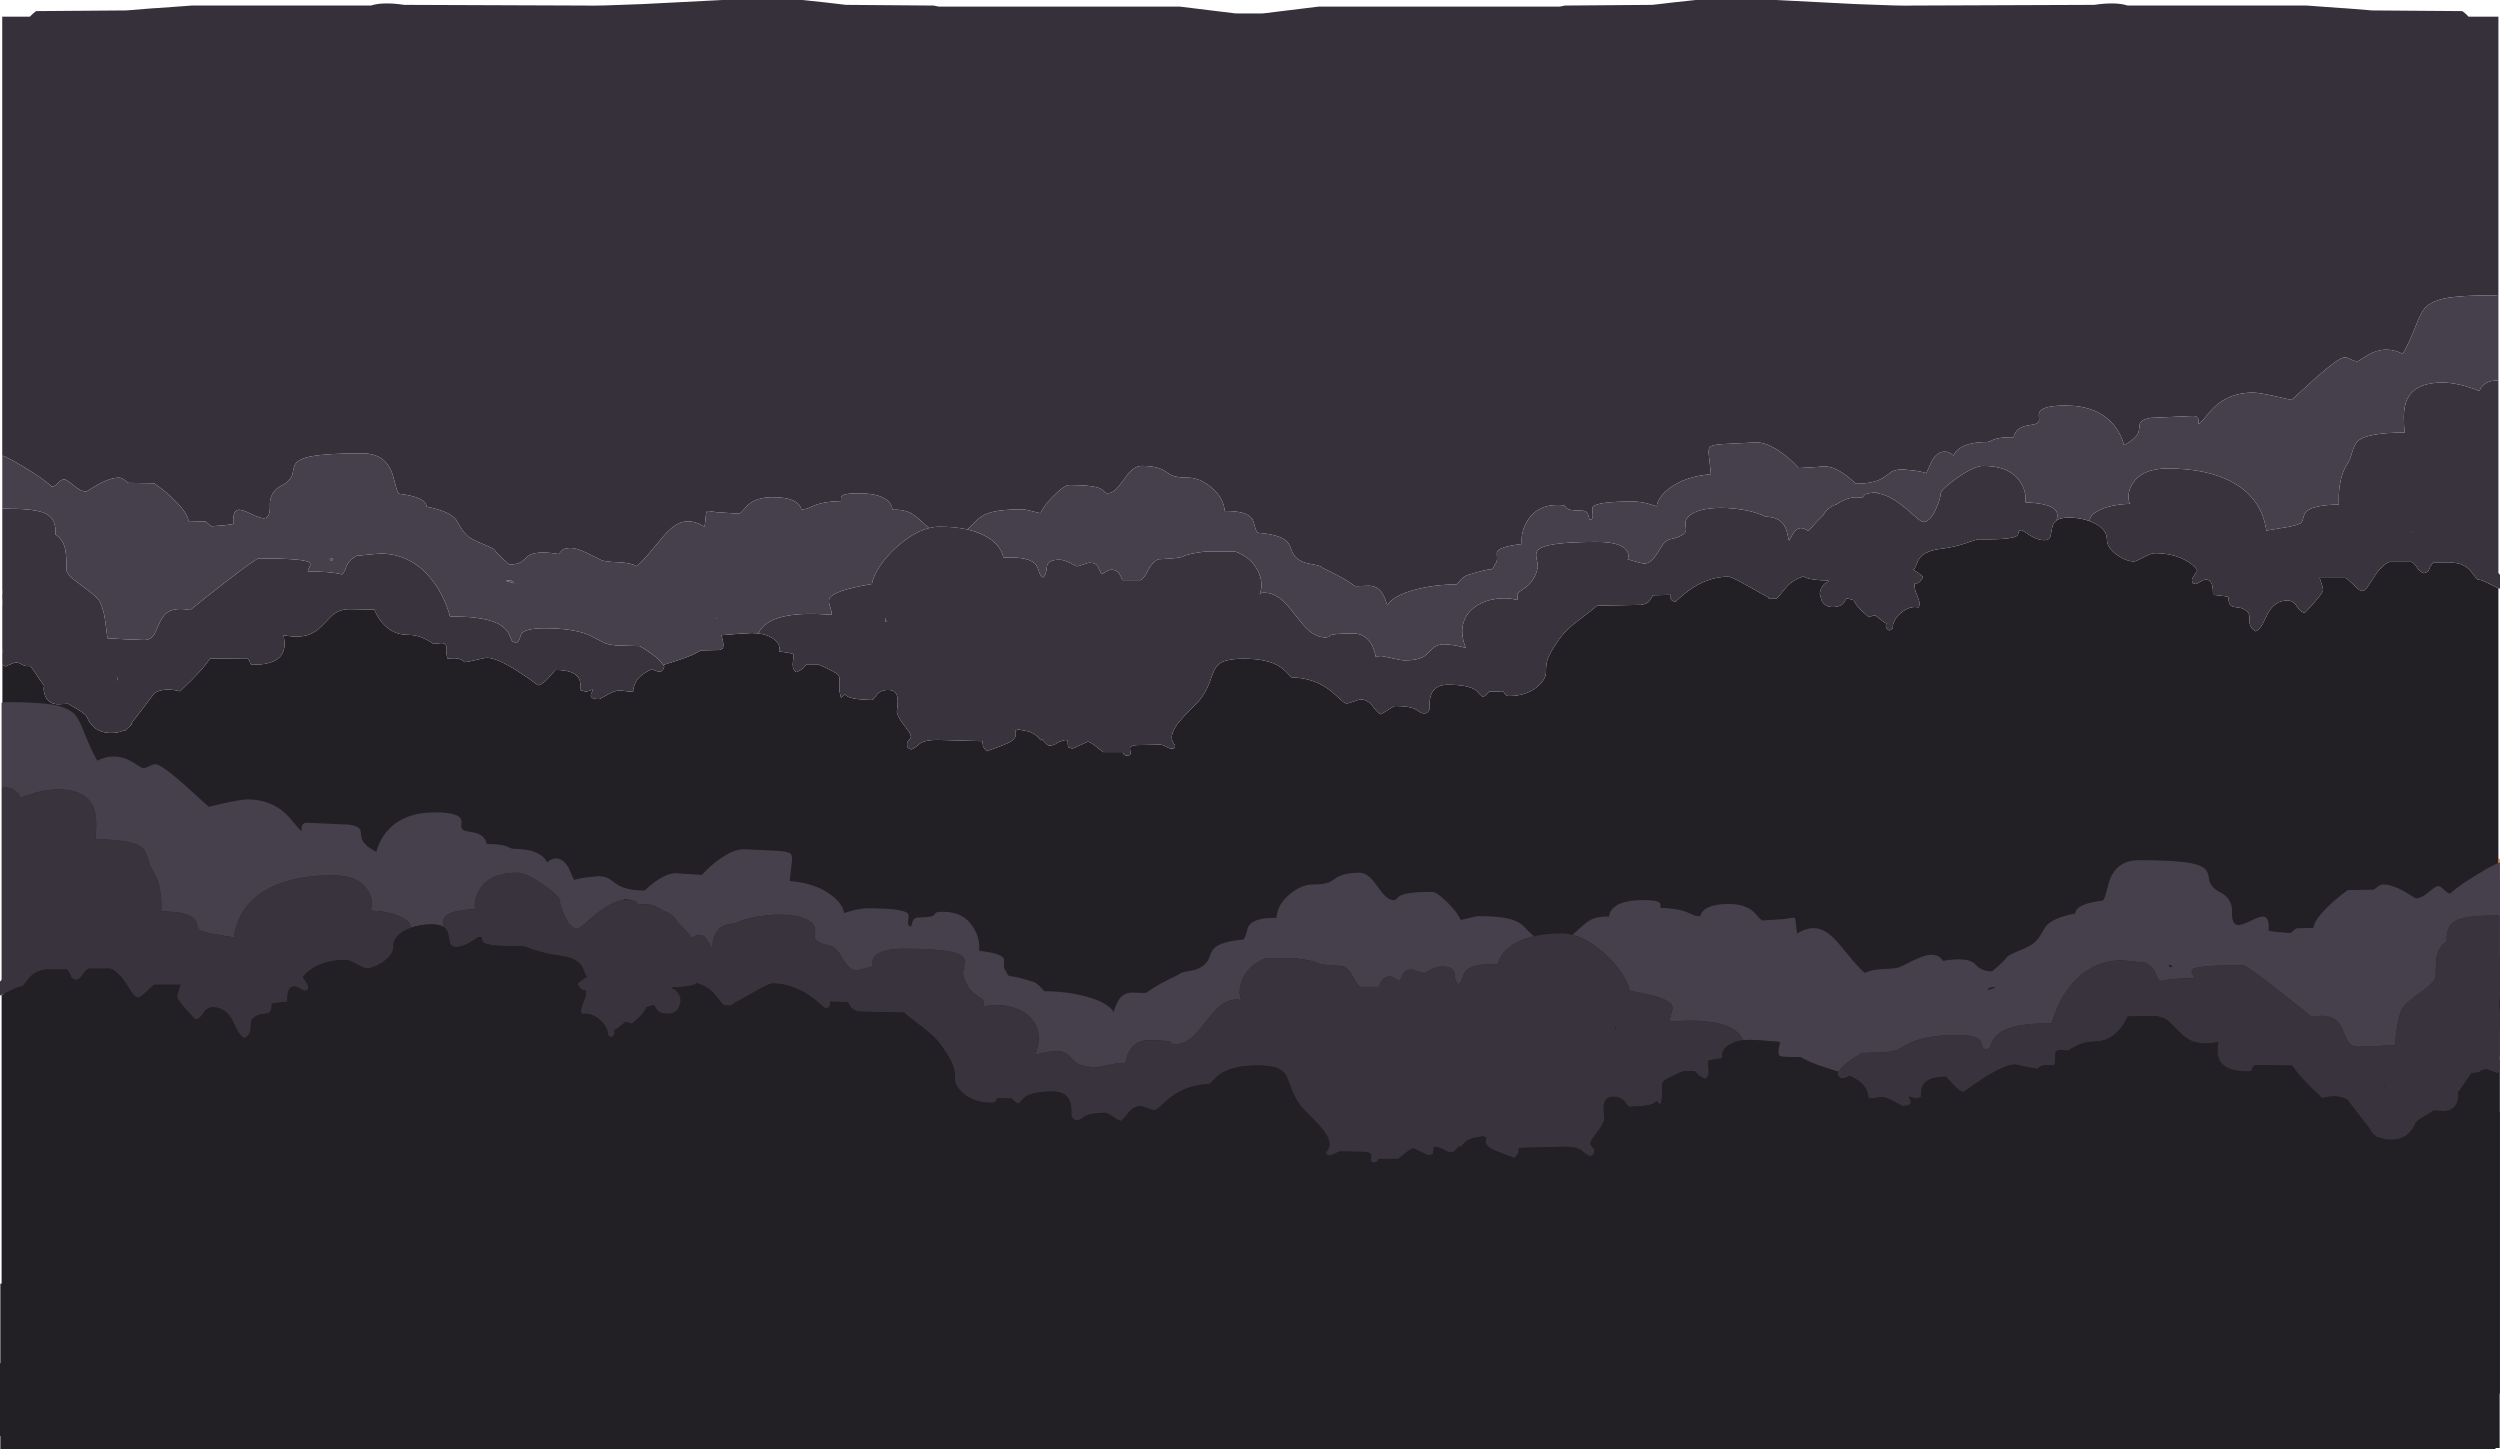 <?xml version="1.0" encoding="UTF-8" standalone="no"?>
<svg xmlns:ffdec="https://www.free-decompiler.com/flash" xmlns:xlink="http://www.w3.org/1999/xlink" ffdec:objectType="shape" height="1042.95px" width="1799.4px" xmlns="http://www.w3.org/2000/svg">
  <g transform="matrix(1.0, 0.0, 0.0, 1.0, -0.85, 0.0)">
    <path d="M1799.1 617.8 L1800.25 618.35 1800.25 670.6 1800.0 670.85 1800.0 631.15 1799.1 631.15 1799.1 617.8" fill="#ff871a" fill-rule="evenodd" stroke="none"/>
    <path d="M1736.75 383.55 Q1737.0 381.45 1736.95 383.15 L1736.75 383.55 M238.25 403.05 L238.25 402.5 238.8 402.1 Q241.9 400.7 239.75 403.5 L238.25 403.05 M638.35 447.55 L637.85 444.55 Q638.7 446.1 638.85 447.6 L638.35 447.55 M516.65 445.45 Q516.9 443.35 516.85 445.05 L516.65 445.45 M370.85 419.85 L364.8 418.0 Q368.7 417.05 370.8 419.0 L370.85 419.85" fill="#504d4f" fill-rule="evenodd" stroke="none"/>
    <path d="M85.55 489.55 L85.3 489.65 84.95 486.45 85.55 489.55" fill="#646063" fill-rule="evenodd" stroke="none"/>
    <path d="M2.5 672.6 L2.45 672.6 2.45 12.0 22.35 12.0 Q24.4 9.8 26.8 8.0 L91.8 7.5 110.45 6.0 114.75 5.75 138.8 4.0 267.8 4.0 Q276.35 1.2 291.8 3.5 L422.8 4.0 Q429.25 4.35 463.2 2.95 L520.8 0.0 578.8 0.0 579.0 0.05 594.85 1.75 609.8 3.5 672.8 4.0 676.55 4.75 850.0 4.75 890.05 9.65 895.0 9.7 900.0 9.7 904.95 9.7 907.45 9.7 909.95 9.65 950.0 4.75 1123.45 4.75 1127.2 4.0 1190.2 3.5 1205.15 1.75 1221.0 0.05 1221.2 0.0 1279.2 0.0 1336.8 2.95 Q1370.75 4.35 1377.2 4.0 L1508.2 3.5 Q1523.65 1.2 1532.2 4.0 L1661.2 4.0 1685.25 5.75 1689.55 6.0 1708.2 7.5 1773.2 8.0 Q1775.6 9.8 1777.65 12.0 L1799.1 12.0 1799.1 213.0 1795.25 212.55 Q1772.2 212.55 1761.4 214.6 1751.1 216.55 1746.45 221.5 1743.35 224.8 1739.65 234.45 1734.9 246.75 1730.25 254.7 1719.1 249.05 1708.3 253.95 1705.55 255.15 1701.4 257.9 1698.2 260.05 1697.3 260.05 1695.7 260.05 1692.9 258.65 1690.1 257.2 1688.55 257.2 1684.3 257.2 1667.0 272.55 L1650.25 287.85 1638.5 285.2 Q1626.25 282.55 1622.6 282.55 1605.85 282.55 1594.9 292.75 1592.2 295.3 1588.0 300.45 1584.75 304.55 1583.2 305.35 1583.55 303.7 1583.25 302.25 1582.7 299.4 1579.45 299.4 L1549.0 300.75 Q1542.15 301.85 1541.1 304.7 1540.85 305.45 1540.65 307.7 1540.5 309.85 1539.95 311.3 1538.05 316.05 1529.6 320.35 1527.25 311.4 1521.35 304.85 1509.65 291.9 1487.6 291.9 1472.55 291.9 1469.35 295.8 1468.25 297.1 1468.35 299.15 L1468.55 302.2 Q1468.35 304.4 1465.75 305.25 L1460.1 306.3 Q1451.6 307.75 1450.1 314.7 1440.25 314.6 1435.8 316.35 L1433.3 317.6 1431.2 318.15 Q1419.1 318.15 1412.5 321.95 1408.35 324.35 1406.9 327.9 1403.7 325.05 1400.7 325.05 1395.15 325.05 1391.35 331.7 L1387.3 340.65 Q1385.8 339.8 1379.3 338.8 L1370.55 337.85 Q1365.6 337.85 1362.5 339.45 L1357.6 343.0 Q1350.9 348.15 1336.65 348.15 1333.45 345.05 1329.2 341.9 1320.65 335.65 1313.85 335.65 L1307.95 336.15 1295.4 336.9 Q1288.8 329.45 1281.0 324.35 1271.6 318.15 1264.6 318.45 L1241.25 319.6 Q1233.7 320.05 1231.9 321.5 1230.2 322.85 1230.8 327.6 L1232.3 341.3 Q1213.35 342.95 1202.05 351.75 1197.8 355.05 1195.4 358.85 1193.35 362.1 1193.35 364.4 L1186.8 362.45 Q1180.95 360.95 1176.35 360.95 1150.05 360.95 1147.3 364.9 1146.55 366.0 1147.1 369.0 1147.65 372.05 1146.5 373.8 L1144.95 373.8 1143.8 369.95 Q1142.75 367.55 1139.45 367.55 1129.3 367.55 1128.25 365.5 L1127.2 364.1 Q1126.0 363.45 1122.1 363.45 1107.2 363.45 1100.3 374.7 1096.05 381.65 1096.05 388.8 L1096.15 391.6 Q1079.4 393.4 1078.25 397.65 1078.15 398.05 1078.35 401.7 1078.45 404.4 1076.8 406.3 1075.3 409.65 1074.4 409.7 1070.2 409.85 1057.45 413.8 1054.85 414.55 1051.9 417.7 L1049.15 420.65 Q1033.9 420.65 1019.9 424.3 1003.55 428.55 999.45 435.65 997.95 430.9 996.2 427.7 992.8 421.6 985.85 421.6 L977.6 421.9 Q976.2 422.0 975.35 421.35 968.75 416.25 952.9 408.8 951.6 407.45 948.45 406.75 L942.35 405.55 Q934.05 403.7 931.05 397.55 L929.45 393.4 Q928.4 390.9 926.6 389.25 921.45 384.7 906.05 383.45 904.85 382.2 904.05 378.9 903.15 375.2 902.2 373.65 898.3 367.55 882.3 367.85 881.85 358.6 873.0 351.05 864.55 343.8 855.85 343.8 849.05 343.8 845.25 342.5 843.1 341.75 840.15 339.6 834.4 335.35 822.6 335.35 818.85 335.35 815.35 338.45 813.15 340.4 809.7 345.2 806.0 350.3 804.35 351.95 801.2 355.05 798.05 355.05 796.7 355.05 795.9 354.1 794.65 352.65 793.7 352.1 788.65 349.1 770.7 349.1 767.05 349.1 759.55 356.5 752.2 363.75 749.8 369.4 L743.0 367.8 Q738.55 366.6 736.8 366.6 722.35 366.6 714.65 368.6 708.65 370.15 704.8 373.6 L698.1 380.3 697.15 381.1 Q703.55 382.55 708.7 385.1 L708.2 384.9 Q696.15 379.1 677.1 379.1 673.35 379.1 669.5 380.1 L663.95 375.1 Q659.3 370.7 655.85 369.05 650.6 366.55 643.2 366.9 642.75 362.7 639.25 359.95 633.1 355.05 618.55 355.05 608.9 355.05 606.85 356.95 606.15 357.65 606.15 358.8 L606.2 360.65 Q594.0 360.9 586.8 363.9 L582.3 365.85 Q580.05 366.7 577.6 366.6 575.25 357.85 556.8 357.85 545.25 357.85 538.85 363.8 L535.2 367.85 Q533.55 369.7 532.3 369.7 L516.6 368.65 510.35 367.75 Q509.2 367.8 509.0 370.1 508.45 376.2 507.9 379.1 499.95 374.2 493.2 375.5 487.6 376.55 481.65 382.35 478.75 385.2 471.05 394.7 464.05 403.35 459.15 407.55 454.6 405.0 445.95 404.7 436.65 404.4 433.7 403.15 428.2 400.35 423.95 398.3 415.75 394.4 411.95 394.4 407.75 394.4 405.7 395.8 404.75 396.4 403.05 398.8 386.15 395.85 380.45 400.6 377.85 403.3 376.05 404.4 373.0 406.3 367.6 406.3 367.15 406.3 362.6 402.0 357.9 397.55 356.95 395.95 356.25 394.8 348.65 391.65 340.3 388.2 338.05 386.3 334.8 383.55 332.55 379.8 L329.15 374.05 Q324.45 367.95 307.9 364.7 307.5 357.75 287.9 355.35 286.7 353.85 285.35 348.45 283.7 341.8 282.35 338.7 276.85 326.3 261.65 326.3 236.6 326.3 225.2 328.4 215.95 330.15 213.5 333.9 212.05 336.1 211.4 341.3 209.95 346.2 203.7 349.4 198.9 351.8 196.75 355.85 194.95 359.2 195.1 363.45 195.5 372.4 191.2 373.0 188.7 373.35 181.6 369.9 174.7 366.45 172.2 367.0 168.1 367.8 168.85 377.2 L162.15 378.1 152.9 378.8 148.85 375.35 136.5 375.05 Q136.4 370.35 128.05 361.6 120.65 353.95 111.8 347.85 L93.05 347.55 91.35 346.15 Q88.6 343.8 86.65 343.8 80.35 343.8 71.25 348.8 L63.05 353.8 Q59.05 353.8 53.9 349.45 48.75 345.05 47.1 345.05 45.0 345.05 42.85 347.45 40.55 350.05 38.2 350.35 33.15 345.25 18.25 336.25 7.25 329.6 2.5 327.85 L2.5 366.25 2.5 423.8 2.75 426.4 3.05 429.25 2.75 433.2 2.5 436.65 2.5 466.8 2.75 468.3 2.75 469.85 2.5 470.05 2.5 478.15 2.75 478.35 2.75 507.45 2.5 507.95 2.5 672.6" fill="#35303a" fill-rule="evenodd" stroke="none"/>
    <path d="M2.5 672.6 L2.5 507.95 2.75 507.45 2.75 478.35 4.6 479.7 9.0 477.85 Q10.95 476.9 12.75 476.9 14.3 476.9 16.4 478.15 18.5 479.4 20.1 479.4 L22.9 479.45 29.65 489.4 32.6 493.5 Q32.3 494.7 32.3 496.1 L32.45 497.55 Q32.75 499.55 33.55 501.3 36.2 506.9 42.9 506.9 L49.95 506.55 52.45 508.0 Q62.35 513.7 63.2 515.65 65.35 520.6 68.3 523.25 73.15 527.55 81.05 527.55 85.65 527.55 89.4 525.95 L90.85 525.95 92.55 524.2 95.45 521.65 96.15 520.85 94.9 521.3 105.45 507.55 110.45 500.95 111.95 499.0 112.5 498.6 Q119.2 494.65 130.4 497.55 146.4 482.7 151.95 474.1 L178.55 473.8 Q180.55 475.0 180.85 477.05 181.0 478.45 183.35 478.45 201.25 478.45 204.8 468.75 205.95 465.7 205.6 461.6 L204.95 457.2 Q215.8 459.3 222.95 456.9 228.05 455.15 232.85 450.15 239.8 442.95 240.7 442.25 245.65 438.45 252.45 438.45 L270.25 438.8 Q272.8 444.8 276.6 448.95 283.85 456.9 294.3 456.9 301.2 456.9 307.5 460.2 310.7 461.8 312.75 463.45 L318.4 462.85 Q322.3 462.95 322.3 466.6 L322.3 470.8 Q322.45 472.85 323.05 474.1 329.35 473.15 332.8 474.75 334.5 475.6 335.25 476.6 336.8 476.6 343.3 475.05 349.75 473.45 351.35 473.45 358.5 473.45 373.85 483.3 381.55 488.25 388.05 493.15 390.75 493.15 395.85 487.7 L400.7 482.2 Q413.75 482.2 417.4 488.05 418.85 490.35 418.85 496.9 L422.9 497.85 425.35 497.1 Q426.75 496.45 427.45 496.3 L427.45 497.2 426.75 498.45 Q426.1 499.65 426.1 500.55 426.1 503.35 432.45 503.15 L438.85 499.6 Q443.75 496.9 447.3 496.9 L452.35 497.6 456.5 497.85 Q457.0 491.0 462.0 486.55 464.95 483.9 470.25 481.55 473.75 483.45 475.55 483.45 477.2 483.45 478.15 481.75 L479.0 479.7 478.25 478.6 489.7 474.95 Q499.45 471.7 505.4 468.15 L518.7 467.85 520.8 466.95 Q521.5 466.3 521.5 464.25 521.5 462.5 520.9 460.25 520.25 458.0 520.25 457.2 L532.2 456.2 542.1 455.65 546.65 455.9 Q552.5 456.6 556.7 459.2 L557.4 459.65 Q562.65 463.25 561.75 467.95 L561.5 468.8 567.65 469.75 Q571.75 470.4 571.95 470.95 572.05 473.1 571.4 478.05 571.35 482.25 574.15 483.8 577.55 482.2 579.2 480.75 L581.5 478.15 589.6 478.15 Q602.1 483.45 604.1 485.7 605.05 486.85 605.1 488.6 L604.95 492.7 Q604.95 496.0 605.1 497.4 605.35 499.4 606.2 502.2 L609.05 499.8 609.85 500.55 Q612.85 503.5 628.35 503.8 629.25 503.6 630.2 502.4 L632.0 499.95 Q634.85 496.6 640.1 496.6 646.65 496.6 646.95 503.55 647.1 507.2 646.35 512.55 647.25 516.6 652.05 522.6 656.5 528.2 656.5 529.85 656.5 531.45 655.1 532.7 653.7 533.95 653.7 535.5 653.7 537.6 654.55 538.4 655.0 538.8 656.8 539.4 659.65 538.25 663.05 535.1 667.0 532.55 675.55 532.55 L707.9 533.45 708.35 536.65 Q708.85 538.45 711.05 540.65 725.0 535.8 728.25 533.8 733.55 530.55 731.35 525.95 L733.85 525.05 740.9 526.4 Q746.85 528.25 749.8 532.85 L750.75 532.0 Q754.55 536.6 756.05 536.6 759.1 536.6 760.85 535.35 763.2 533.55 768.05 532.55 L769.3 533.15 Q769.3 536.9 769.95 537.85 L772.6 538.8 Q773.95 538.5 778.85 536.1 783.55 533.8 783.7 533.8 785.45 533.8 789.75 537.3 L794.8 541.3 809.0 541.3 809.5 542.65 Q810.2 543.8 812.1 543.8 814.05 543.8 814.4 543.0 L814.6 542.2 Q814.1 539.25 814.2 538.3 814.35 536.85 818.55 536.3 L835.85 535.95 Q837.45 535.95 840.0 537.4 842.6 538.8 844.15 538.8 846.15 538.8 846.45 537.9 L846.65 536.3 Q840.7 530.5 849.45 519.65 852.05 516.4 857.3 511.2 L863.85 504.4 Q868.45 498.9 871.15 492.05 873.5 485.1 874.8 482.45 876.9 478.1 881.0 476.3 885.9 474.1 896.05 474.1 913.25 474.1 922.2 479.95 924.9 481.7 927.4 484.45 L930.4 487.55 Q946.4 487.8 958.55 497.1 L965.75 503.45 Q968.8 506.3 969.95 506.3 971.5 506.3 975.2 504.9 978.85 503.45 980.4 503.45 985.1 503.45 988.7 508.1 992.8 513.5 994.6 514.1 996.0 513.5 1000.4 510.65 1004.3 508.15 1004.8 508.15 1015.8 508.15 1020.25 510.8 L1022.85 512.6 Q1024.2 513.45 1026.05 513.45 1028.05 513.45 1028.9 512.05 L1029.95 510.05 Q1029.45 503.6 1030.95 499.8 1033.75 492.85 1042.9 492.85 1057.6 492.85 1062.85 496.65 1064.0 497.45 1065.8 499.6 1067.15 501.15 1068.55 501.6 1069.95 500.6 1071.35 499.25 L1072.6 497.85 1082.75 497.55 1084.2 499.7 Q1085.2 500.95 1086.95 500.95 1099.3 500.95 1107.15 494.45 1113.55 489.15 1113.55 483.95 1113.55 477.8 1114.85 474.3 1116.6 469.4 1123.35 459.7 1127.5 453.65 1136.7 446.7 1148.15 438.1 1150.25 435.95 L1181.95 435.35 Q1186.2 434.75 1188.05 432.55 1189.1 431.25 1190.55 428.45 L1203.2 428.15 Q1203.55 428.85 1203.3 430.7 1203.6 432.4 1206.65 433.15 L1210.6 429.65 Q1214.6 426.15 1218.55 423.5 1231.4 415.05 1244.8 415.05 1247.25 415.05 1260.6 422.7 L1273.8 430.1 1274.0 430.95 1279.3 430.95 Q1280.65 430.15 1283.35 426.55 1286.5 422.35 1289.15 420.1 1293.2 416.7 1298.95 414.85 L1300.4 415.65 Q1304.4 417.55 1316.65 417.85 L1317.0 418.6 Q1314.35 419.4 1312.65 421.9 1310.7 424.7 1310.7 427.55 L1312.0 432.25 Q1314.4 436.9 1319.95 436.9 1326.0 436.9 1328.25 433.35 L1329.9 430.65 Q1332.8 431.25 1335.15 432.0 1336.1 434.4 1338.35 437.05 1340.65 439.75 1345.85 444.1 1348.4 443.2 1350.55 442.85 L1351.25 443.4 Q1357.4 448.45 1358.2 448.45 L1358.7 448.45 1358.25 449.9 Q1357.95 452.45 1360.7 453.8 1361.65 453.45 1362.45 452.75 1363.1 452.2 1363.2 452.2 1362.95 446.5 1368.95 441.25 1375.25 435.75 1381.95 437.2 L1382.6 434.25 Q1381.95 431.2 1380.15 427.0 1378.85 423.95 1378.85 421.1 1378.85 420.1 1379.3 419.95 L1380.55 419.8 Q1382.9 419.55 1384.95 415.35 1383.2 413.2 1379.25 410.95 L1377.9 410.0 Q1378.6 409.55 1379.1 408.9 L1381.15 404.1 Q1384.2 396.7 1397.6 395.05 1407.5 393.85 1416.1 390.85 1423.7 388.15 1425.1 388.15 1450.05 388.65 1453.1 385.2 1453.5 384.75 1453.7 382.75 1453.8 381.6 1456.2 381.6 L1461.8 385.2 Q1467.35 388.8 1472.3 388.8 1475.65 388.8 1476.65 386.25 L1477.4 382.5 1477.7 380.7 Q1478.35 376.9 1480.4 375.1 L1481.1 374.55 Q1484.05 372.55 1489.8 372.55 1498.2 372.55 1504.95 375.1 L1505.35 375.25 1508.5 376.65 Q1510.35 377.6 1511.8 378.65 L1512.35 379.05 Q1517.3 382.9 1517.3 388.15 1517.3 394.3 1524.65 399.45 1531.25 404.1 1536.95 404.1 1538.2 404.1 1543.7 401.15 1549.15 398.15 1551.8 398.15 1565.2 398.15 1574.85 403.8 1578.25 405.75 1580.45 408.05 1582.3 409.95 1582.3 410.8 L1580.45 413.55 Q1578.55 416.5 1578.55 417.35 1578.55 419.4 1579.25 419.8 L1581.35 420.35 Q1582.25 420.1 1584.8 418.55 1586.9 417.2 1588.7 417.2 1592.1 417.2 1593.2 421.7 1593.7 423.8 1593.7 428.15 L1599.05 428.7 Q1602.45 429.0 1604.8 429.7 1604.75 433.7 1606.0 435.3 1606.95 436.55 1609.35 436.9 L1613.85 437.6 Q1616.7 438.4 1618.7 440.65 1619.75 441.85 1619.9 443.8 L1619.95 447.35 Q1620.05 452.0 1624.45 454.4 1627.25 453.0 1629.45 449.1 L1633.1 441.65 Q1638.05 432.2 1647.3 432.2 1651.35 432.2 1654.15 436.6 1656.95 440.95 1659.6 440.95 1660.15 440.95 1666.45 433.8 1672.9 426.4 1672.9 424.85 1672.9 423.05 1671.9 420.3 L1670.4 415.95 1689.15 415.95 Q1690.25 416.4 1695.0 421.05 1699.4 425.35 1700.85 425.35 1702.65 425.35 1704.75 422.7 L1708.75 416.55 Q1714.8 406.8 1720.7 404.4 L1736.65 404.4 Q1738.8 405.6 1740.65 408.6 1742.35 411.3 1745.25 412.55 1748.55 411.95 1749.1 410.2 1750.15 407.0 1752.1 405.05 L1762.9 405.05 Q1772.95 404.3 1778.9 410.65 L1782.35 415.15 Q1783.85 417.2 1784.8 417.2 1786.8 417.2 1793.15 420.5 L1799.1 423.35 1799.1 617.8 1799.1 631.15 1800.0 631.15 1800.0 670.85 1800.0 688.3 1800.25 688.4 1800.25 740.65 1800.0 740.9 1800.0 1042.2 5.7 1042.2 5.7 722.15 Q3.75 716.8 3.05 710.35 L2.5 709.8 2.5 672.6" fill="#221f25" fill-rule="evenodd" stroke="none"/>
    <path d="M2.75 478.35 L2.5 478.15 2.5 470.05 2.75 469.85 2.75 468.3 2.5 466.8 2.5 436.65 2.75 433.2 3.05 429.25 2.75 426.4 2.5 423.8 2.5 366.25 5.4 365.85 8.3 366.25 Q11.9 366.15 16.25 366.4 32.3 367.25 36.65 371.6 39.15 373.65 40.2 377.65 41.1 381.05 40.7 384.7 46.9 388.55 48.1 397.1 48.75 401.85 48.7 410.35 49.0 413.9 59.65 421.5 71.15 429.75 72.75 433.15 75.35 438.55 76.4 445.75 L78.2 459.4 91.5 460.15 104.8 460.65 Q108.2 460.65 110.45 458.45 L112.0 456.5 115.95 447.75 Q118.5 442.2 122.5 440.1 128.0 437.2 137.75 439.1 146.85 431.6 162.95 419.1 185.15 401.9 187.1 401.9 219.4 401.9 223.4 404.8 224.8 405.75 223.7 407.8 222.3 410.4 222.45 411.3 238.85 411.3 247.1 413.45 248.35 412.3 249.15 410.45 L250.5 407.05 Q252.4 402.6 257.6 400.05 L268.05 399.0 274.45 398.45 Q295.8 398.45 310.3 415.55 320.25 427.4 324.8 443.8 351.7 443.4 361.85 450.4 365.3 452.8 367.2 456.4 L369.45 461.6 370.5 462.0 Q371.7 462.45 372.3 462.85 374.15 461.9 374.8 459.85 375.85 456.65 376.05 456.35 378.6 452.2 392.9 452.2 416.1 452.2 427.65 458.45 434.95 462.4 435.85 462.75 440.9 464.7 448.35 464.7 451.5 464.7 461.35 465.05 467.55 468.75 470.55 471.05 475.4 474.7 478.25 478.6 L479.0 479.7 478.15 481.75 Q477.2 483.45 475.55 483.45 473.75 483.45 470.25 481.55 464.95 483.9 462.0 486.55 457.0 491.0 456.5 497.85 L452.35 497.6 447.3 496.9 Q443.75 496.9 438.85 499.6 L432.45 503.15 Q426.1 503.35 426.1 500.55 426.1 499.65 426.75 498.45 L427.45 497.2 427.45 496.3 Q426.75 496.45 425.35 497.1 L422.9 497.85 418.85 496.9 Q418.85 490.35 417.4 488.05 413.75 482.2 400.7 482.2 L395.85 487.7 Q390.75 493.15 388.05 493.15 381.55 488.25 373.85 483.3 358.5 473.45 351.35 473.45 349.75 473.45 343.3 475.05 336.8 476.6 335.25 476.6 334.5 475.6 332.8 474.75 329.35 473.15 323.05 474.1 322.45 472.85 322.3 470.8 L322.3 466.6 Q322.3 462.95 318.4 462.85 L312.75 463.45 Q310.7 461.8 307.5 460.2 301.2 456.9 294.3 456.9 283.85 456.9 276.6 448.95 272.8 444.8 270.25 438.8 L252.45 438.45 Q245.65 438.45 240.7 442.25 239.8 442.95 232.85 450.15 228.05 455.15 222.95 456.9 215.8 459.3 204.95 457.2 L205.6 461.6 Q205.95 465.7 204.8 468.75 201.25 478.45 183.35 478.45 181.0 478.45 180.85 477.05 180.55 475.0 178.55 473.8 L151.95 474.1 Q146.4 482.7 130.4 497.55 119.2 494.65 112.5 498.6 L111.95 499.0 110.45 500.95 105.45 507.55 94.9 521.3 96.15 520.85 95.45 521.65 92.55 524.2 90.85 525.95 89.4 525.95 Q85.65 527.55 81.05 527.55 73.15 527.55 68.3 523.25 65.35 520.6 63.2 515.65 62.35 513.7 52.45 508.0 L49.95 506.55 42.9 506.9 Q36.2 506.9 33.55 501.3 32.75 499.55 32.45 497.55 L32.3 496.1 Q32.3 494.7 32.6 493.5 L29.65 489.4 22.9 479.45 20.1 479.4 Q18.5 479.4 16.4 478.15 14.3 476.9 12.75 476.9 10.95 476.9 9.0 477.85 L4.6 479.7 2.75 478.35 M669.5 380.1 Q673.35 379.1 677.1 379.1 696.15 379.1 708.2 384.9 709.6 385.55 710.9 386.3 L711.05 386.4 Q714.95 388.65 717.65 391.4 L717.8 391.55 Q722.0 395.9 723.05 401.3 742.25 400.4 746.75 406.85 747.55 408.05 748.85 411.95 749.8 414.8 751.65 415.65 753.3 414.0 753.85 411.4 L754.45 407.25 Q755.5 402.85 763.35 402.85 766.35 402.85 771.2 405.2 L775.7 407.55 Q777.3 407.55 780.5 406.3 783.7 405.05 785.25 405.05 789.6 405.05 791.15 407.95 L793.55 413.15 Q794.65 413.0 797.0 411.5 799.15 410.05 800.85 410.05 804.55 410.05 806.5 413.0 807.55 414.6 808.7 417.55 L821.95 417.55 Q824.2 416.4 827.0 410.75 829.9 405.0 834.3 402.55 850.35 401.8 852.3 400.55 855.3 398.6 868.85 396.9 L889.8 396.9 Q901.25 401.1 906.15 410.75 910.55 419.5 907.6 427.55 L907.6 427.85 908.55 427.1 Q908.95 426.6 910.7 426.6 917.4 426.6 923.35 431.65 927.05 434.7 933.2 442.7 939.45 450.8 942.85 453.75 948.7 458.8 955.1 458.8 L957.45 458.35 958.1 457.4 Q960.1 455.95 974.8 455.95 983.2 455.95 987.6 463.1 989.9 466.75 991.2 473.15 L991.75 472.7 Q992.65 472.2 994.6 472.2 996.2 472.2 1003.05 473.8 1009.95 475.35 1011.5 475.35 1020.75 475.35 1025.55 472.65 1027.35 471.65 1031.35 467.4 1034.25 464.35 1038.3 463.9 1044.05 463.2 1055.85 466.3 1051.85 456.35 1054.15 448.35 1056.2 441.25 1062.85 436.55 1069.0 432.3 1077.4 431.05 1085.65 429.85 1093.2 431.9 L1093.05 431.15 Q1092.9 430.35 1092.9 428.45 1092.9 427.15 1094.7 425.75 1095.8 424.9 1098.95 422.8 1105.6 417.75 1107.6 408.8 1107.95 407.1 1106.8 402.1 1105.9 398.1 1107.6 396.05 1112.75 390.05 1149.8 390.05 1167.3 390.05 1171.6 396.1 1173.8 399.2 1172.45 402.55 1182.35 405.65 1184.6 405.65 1189.2 405.65 1194.1 397.55 1196.85 393.0 1198.0 391.6 1200.35 388.7 1202.9 388.15 1214.15 385.75 1214.4 381.35 L1214.0 377.3 Q1213.8 374.75 1215.25 372.85 1218.85 368.0 1229.1 366.35 1238.05 364.85 1249.5 366.1 1260.35 367.3 1268.0 370.25 L1271.7 371.9 Q1282.4 372.0 1285.95 379.85 1287.0 382.05 1287.65 385.65 1288.2 388.75 1288.55 389.1 L1290.0 386.6 Q1291.3 384.0 1292.45 382.6 1296.45 377.8 1302.45 382.2 1308.2 375.5 1313.2 370.75 1314.55 368.05 1317.05 366.0 1319.55 364.0 1322.75 362.95 1325.05 361.45 1327.2 360.4 1333.75 357.25 1339.45 358.1 L1341.2 358.45 Q1342.85 356.0 1343.25 355.8 1344.05 355.4 1346.2 355.2 L1345.65 355.05 1350.55 354.4 Q1351.8 354.4 1352.35 355.15 1354.55 355.4 1356.95 356.25 1363.65 358.55 1371.95 365.35 L1380.1 372.45 Q1383.85 375.65 1385.1 375.65 1390.2 375.65 1394.4 366.0 1397.6 358.6 1397.6 355.65 1397.6 352.7 1407.5 345.45 1408.35 344.8 1409.35 344.1 1412.65 341.75 1415.6 340.05 1423.45 335.35 1428.35 335.35 1447.0 335.35 1454.6 346.35 1459.55 353.55 1458.7 361.6 1479.35 362.3 1481.4 369.2 1481.95 371.2 1481.1 374.55 L1480.4 375.1 Q1478.35 376.9 1477.7 380.7 L1477.4 382.5 1476.65 386.25 Q1475.65 388.8 1472.3 388.8 1467.35 388.8 1461.8 385.2 L1456.2 381.6 Q1453.8 381.6 1453.7 382.75 1453.5 384.75 1453.1 385.2 1450.05 388.65 1425.1 388.15 1423.7 388.15 1416.1 390.85 1407.5 393.85 1397.6 395.05 1384.2 396.7 1381.15 404.1 L1379.1 408.9 Q1378.6 409.55 1377.9 410.0 L1379.25 410.95 Q1383.2 413.2 1384.95 415.35 1382.9 419.55 1380.55 419.8 L1379.3 419.95 Q1378.85 420.1 1378.85 421.1 1378.85 423.95 1380.15 427.0 1381.95 431.2 1382.6 434.25 L1381.95 437.2 Q1375.25 435.75 1368.95 441.25 1362.95 446.5 1363.2 452.2 1363.1 452.2 1362.45 452.75 1361.65 453.45 1360.7 453.8 1357.95 452.45 1358.25 449.9 L1358.7 448.45 1358.2 448.45 Q1357.4 448.45 1351.25 443.4 L1350.55 442.85 Q1348.4 443.2 1345.85 444.1 1340.65 439.75 1338.35 437.05 1336.1 434.4 1335.15 432.0 1332.8 431.25 1329.9 430.65 L1328.25 433.35 Q1326.0 436.9 1319.95 436.9 1314.4 436.9 1312.0 432.25 L1310.7 427.55 Q1310.7 424.7 1312.65 421.9 1314.35 419.4 1317.0 418.6 L1316.65 417.85 Q1304.4 417.55 1300.4 415.65 L1298.95 414.85 Q1293.2 416.7 1289.15 420.1 1286.5 422.35 1283.35 426.55 1280.65 430.15 1279.3 430.95 L1274.0 430.95 1273.8 430.1 1260.6 422.7 Q1247.25 415.05 1244.8 415.05 1231.4 415.05 1218.55 423.5 1214.6 426.15 1210.6 429.65 L1206.65 433.15 Q1203.6 432.4 1203.3 430.7 1203.55 428.85 1203.2 428.15 L1190.55 428.45 Q1189.1 431.25 1188.05 432.55 1186.2 434.75 1181.95 435.35 L1150.25 435.95 Q1148.15 438.1 1136.7 446.7 1127.5 453.65 1123.35 459.7 1116.6 469.4 1114.85 474.3 1113.55 477.8 1113.55 483.95 1113.55 489.15 1107.15 494.45 1099.3 500.95 1086.95 500.95 1085.2 500.95 1084.2 499.7 L1082.75 497.55 1072.6 497.85 1071.35 499.25 Q1069.95 500.6 1068.55 501.6 1067.15 501.15 1065.8 499.6 1064.0 497.45 1062.85 496.65 1057.6 492.85 1042.9 492.85 1033.75 492.85 1030.95 499.8 1029.45 503.6 1029.95 510.05 L1028.9 512.05 Q1028.05 513.45 1026.05 513.45 1024.2 513.45 1022.85 512.6 L1020.25 510.8 Q1015.8 508.15 1004.8 508.15 1004.3 508.15 1000.4 510.65 996.0 513.5 994.6 514.1 992.8 513.5 988.7 508.1 985.1 503.45 980.4 503.45 978.85 503.45 975.2 504.9 971.5 506.3 969.95 506.3 968.8 506.3 965.75 503.45 L958.55 497.1 Q946.4 487.8 930.4 487.55 L927.4 484.45 Q924.9 481.7 922.2 479.95 913.25 474.1 896.05 474.1 885.9 474.1 881.0 476.3 876.9 478.1 874.8 482.45 873.5 485.1 871.15 492.05 868.45 498.9 863.85 504.4 L857.3 511.2 Q852.05 516.4 849.45 519.65 840.7 530.5 846.65 536.3 L846.45 537.9 Q846.15 538.8 844.15 538.8 842.6 538.8 840.0 537.4 837.45 535.95 835.85 535.95 L818.55 536.3 Q814.35 536.85 814.2 538.3 814.1 539.25 814.6 542.2 L814.4 543.0 Q814.05 543.8 812.1 543.8 810.2 543.8 809.5 542.65 L809.0 541.3 794.8 541.3 789.75 537.3 Q785.45 533.8 783.7 533.8 783.55 533.8 778.85 536.1 773.95 538.5 772.6 538.8 L769.95 537.85 Q769.3 536.9 769.3 533.15 L768.05 532.55 Q763.2 533.55 760.85 535.35 759.1 536.6 756.05 536.6 754.55 536.6 750.75 532.0 L749.8 532.85 Q746.85 528.25 740.9 526.4 L733.85 525.05 731.35 525.95 Q733.55 530.55 728.25 533.8 725.0 535.8 711.05 540.65 708.85 538.45 708.35 536.65 L707.9 533.45 675.55 532.55 Q667.0 532.55 663.05 535.1 659.65 538.25 656.8 539.4 655.0 538.8 654.55 538.4 653.7 537.6 653.7 535.5 653.7 533.95 655.1 532.7 656.5 531.45 656.5 529.85 656.5 528.2 652.05 522.6 647.25 516.6 646.35 512.55 647.1 507.2 646.95 503.55 646.65 496.6 640.1 496.6 634.85 496.6 632.0 499.95 L630.2 502.4 Q629.25 503.6 628.35 503.8 612.85 503.5 609.85 500.55 L609.05 499.8 606.2 502.2 Q605.35 499.4 605.1 497.4 604.95 496.0 604.95 492.7 L605.1 488.6 Q605.05 486.85 604.1 485.7 602.1 483.45 589.6 478.15 L581.5 478.15 579.2 480.75 Q577.55 482.2 574.15 483.8 571.35 482.25 571.4 478.05 572.05 473.1 571.95 470.95 571.75 470.4 567.65 469.75 L561.5 468.8 561.75 467.95 Q562.65 463.25 557.4 459.65 L556.7 459.2 Q552.5 456.6 546.65 455.9 547.7 453.55 549.5 451.6 560.8 439.25 599.45 442.55 599.65 440.5 598.2 436.3 597.0 432.65 597.85 430.8 600.55 425.0 628.35 420.35 629.5 414.35 634.4 407.1 639.25 400.0 646.25 393.7 654.45 386.3 662.3 382.65 665.9 380.95 669.5 380.1 M1799.1 273.95 L1799.1 412.4 1800.25 413.75 1800.25 423.7 1799.1 423.35 1793.15 420.5 Q1786.8 417.2 1784.8 417.2 1783.85 417.2 1782.35 415.15 L1778.9 410.65 Q1772.95 404.3 1762.9 405.05 L1752.1 405.05 Q1750.15 407.0 1749.1 410.2 1748.55 411.95 1745.25 412.55 1742.35 411.3 1740.65 408.6 1738.8 405.6 1736.65 404.4 L1720.7 404.4 Q1714.8 406.8 1708.75 416.55 L1704.75 422.7 Q1702.65 425.35 1700.85 425.35 1699.4 425.35 1695.0 421.05 1690.25 416.4 1689.15 415.95 L1670.4 415.95 1671.9 420.3 Q1672.9 423.05 1672.9 424.85 1672.9 426.4 1666.45 433.8 1660.15 440.95 1659.6 440.95 1656.95 440.95 1654.15 436.6 1651.35 432.2 1647.3 432.2 1638.05 432.2 1633.1 441.65 L1629.45 449.1 Q1627.25 453.0 1624.45 454.4 1620.05 452.0 1619.95 447.35 L1619.9 443.8 Q1619.75 441.85 1618.7 440.65 1616.7 438.4 1613.85 437.6 L1609.35 436.9 Q1606.95 436.55 1606.0 435.3 1604.75 433.7 1604.8 429.7 1602.45 429.0 1599.05 428.7 L1593.7 428.15 Q1593.7 423.8 1593.2 421.7 1592.1 417.2 1588.7 417.2 1586.9 417.2 1584.8 418.55 1582.25 420.1 1581.35 420.35 L1579.25 419.8 Q1578.55 419.4 1578.55 417.35 1578.55 416.5 1580.45 413.55 L1582.3 410.8 Q1582.3 409.95 1580.45 408.05 1578.25 405.75 1574.85 403.8 1565.2 398.15 1551.8 398.15 1549.15 398.15 1543.7 401.15 1538.2 404.1 1536.95 404.1 1531.25 404.1 1524.65 399.45 1517.3 394.3 1517.3 388.15 1517.3 382.9 1512.35 379.05 L1511.8 378.65 Q1510.35 377.6 1508.5 376.65 L1505.35 375.25 1504.95 375.1 1504.95 374.85 Q1504.95 370.2 1512.9 366.7 1521.1 363.1 1534.15 362.55 1532.65 360.75 1532.85 356.8 1533.15 352.35 1535.65 348.3 1542.6 337.2 1560.85 337.2 1589.95 337.2 1608.15 347.35 1628.25 358.6 1631.95 380.95 L1631.95 381.9 1647.8 379.25 Q1656.15 377.65 1657.45 375.95 1658.05 375.15 1658.8 372.3 1659.45 369.65 1660.9 368.2 1665.6 363.45 1684.3 363.15 1683.9 355.85 1684.95 348.95 1686.4 340.0 1690.1 334.4 1692.25 331.2 1693.9 325.4 1695.4 320.2 1697.25 318.1 1703.25 311.4 1731.8 311.3 1731.05 307.55 1731.05 300.5 1731.05 290.6 1734.75 285.05 1741.2 275.35 1758.85 275.35 1770.0 275.35 1785.5 281.45 1786.55 278.25 1789.35 276.3 1793.25 273.55 1799.1 273.95 M1736.75 383.55 L1736.95 383.15 Q1737.0 381.45 1736.75 383.55 M85.55 489.55 L84.95 486.45 85.3 489.65 85.55 489.55 M638.35 447.55 L638.85 447.6 Q638.7 446.1 637.85 444.55 L638.35 447.55" fill="#38333c" fill-rule="evenodd" stroke="none"/>
    <path d="M2.5 366.25 L2.5 327.85 Q7.25 329.6 18.25 336.25 33.15 345.25 38.2 350.35 40.55 350.05 42.85 347.45 45.0 345.05 47.1 345.05 48.75 345.05 53.9 349.45 59.05 353.8 63.05 353.8 L71.25 348.8 Q80.35 343.8 86.65 343.8 88.6 343.8 91.35 346.15 L93.05 347.55 111.8 347.85 Q120.65 353.95 128.05 361.6 136.4 370.35 136.5 375.05 L148.85 375.35 152.9 378.8 162.15 378.1 168.85 377.2 Q168.1 367.8 172.2 367.0 174.7 366.45 181.6 369.9 188.7 373.35 191.2 373.0 195.5 372.4 195.1 363.45 194.95 359.2 196.75 355.85 198.9 351.8 203.7 349.4 209.95 346.2 211.4 341.3 212.05 336.1 213.5 333.9 215.95 330.15 225.2 328.4 236.6 326.3 261.65 326.3 276.85 326.3 282.35 338.7 283.7 341.8 285.35 348.45 286.7 353.85 287.9 355.35 307.5 357.75 307.9 364.7 324.45 367.95 329.15 374.05 L332.55 379.8 Q334.8 383.55 338.05 386.3 340.3 388.2 348.65 391.65 356.25 394.8 356.95 395.95 357.9 397.55 362.6 402.0 367.15 406.3 367.6 406.3 373.0 406.3 376.05 404.4 377.85 403.3 380.45 400.6 386.15 395.85 403.05 398.8 404.75 396.4 405.7 395.8 407.75 394.4 411.95 394.4 415.75 394.4 423.95 398.3 428.2 400.35 433.7 403.15 436.65 404.4 445.95 404.7 454.6 405.0 459.15 407.55 464.05 403.35 471.05 394.7 478.75 385.2 481.65 382.35 487.6 376.55 493.2 375.5 499.95 374.2 507.9 379.1 508.45 376.2 509.0 370.1 509.2 367.8 510.35 367.75 L516.6 368.65 532.3 369.7 Q533.55 369.7 535.2 367.85 L538.85 363.8 Q545.25 357.85 556.8 357.85 575.25 357.85 577.6 366.6 580.05 366.7 582.3 365.85 L586.8 363.9 Q594.0 360.9 606.2 360.65 L606.15 358.8 Q606.15 357.65 606.85 356.95 608.9 355.05 618.55 355.05 633.1 355.05 639.25 359.95 642.75 362.7 643.2 366.9 650.6 366.55 655.85 369.05 659.3 370.7 663.95 375.1 L669.5 380.1 Q665.9 380.95 662.3 382.65 654.45 386.3 646.25 393.7 639.25 400.0 634.4 407.1 629.5 414.35 628.35 420.35 600.55 425.0 597.85 430.8 597.0 432.65 598.2 436.3 599.65 440.5 599.45 442.55 560.8 439.25 549.5 451.6 547.7 453.55 546.65 455.9 L542.1 455.65 532.2 456.2 520.25 457.2 Q520.25 458.0 520.9 460.25 521.5 462.5 521.5 464.25 521.5 466.3 520.8 466.95 L518.7 467.85 505.4 468.15 Q499.45 471.7 489.7 474.95 L478.25 478.6 Q475.4 474.7 470.55 471.05 467.55 468.75 461.35 465.05 451.5 464.7 448.35 464.7 440.9 464.7 435.85 462.75 434.95 462.4 427.65 458.45 416.1 452.2 392.9 452.2 378.6 452.2 376.05 456.35 375.85 456.65 374.8 459.85 374.15 461.9 372.3 462.85 371.7 462.45 370.5 462.0 L369.45 461.6 367.2 456.4 Q365.3 452.8 361.85 450.4 351.7 443.4 324.8 443.8 320.25 427.4 310.3 415.55 295.8 398.45 274.45 398.45 L268.05 399.0 257.6 400.05 Q252.4 402.6 250.5 407.05 L249.15 410.45 Q248.35 412.3 247.1 413.45 238.85 411.3 222.45 411.3 222.3 410.4 223.7 407.8 224.8 405.75 223.4 404.8 219.4 401.9 187.1 401.9 185.15 401.9 162.95 419.1 146.85 431.6 137.75 439.1 128.0 437.2 122.5 440.1 118.5 442.2 115.95 447.75 L112.0 456.5 110.45 458.45 Q108.2 460.65 104.8 460.65 L91.5 460.15 78.2 459.4 76.4 445.75 Q75.35 438.55 72.75 433.15 71.15 429.75 59.65 421.5 49.0 413.9 48.7 410.35 48.75 401.85 48.1 397.1 46.9 388.55 40.7 384.7 41.1 381.05 40.2 377.65 39.15 373.65 36.65 371.6 32.3 367.25 16.25 366.4 11.9 366.15 8.3 366.25 L5.4 365.85 2.5 366.25 M708.2 384.9 L708.7 385.1 Q703.55 382.55 697.15 381.1 L698.1 380.3 704.8 373.6 Q708.65 370.15 714.65 368.6 722.35 366.6 736.8 366.6 738.55 366.6 743.0 367.8 L749.8 369.4 Q752.2 363.75 759.55 356.5 767.05 349.1 770.7 349.1 788.65 349.1 793.7 352.1 794.65 352.65 795.9 354.1 796.7 355.05 798.05 355.05 801.2 355.05 804.35 351.95 806.0 350.3 809.7 345.2 813.15 340.4 815.35 338.45 818.85 335.35 822.6 335.35 834.4 335.35 840.15 339.6 843.1 341.75 845.25 342.5 849.05 343.8 855.85 343.8 864.55 343.8 873.0 351.05 881.85 358.6 882.3 367.85 898.3 367.55 902.2 373.65 903.15 375.2 904.05 378.9 904.85 382.2 906.05 383.45 921.45 384.7 926.6 389.25 928.4 390.9 929.45 393.4 L931.05 397.55 Q934.05 403.7 942.35 405.55 L948.45 406.75 Q951.6 407.45 952.9 408.8 968.75 416.25 975.35 421.35 976.2 422.0 977.6 421.9 L985.85 421.6 Q992.8 421.6 996.2 427.7 997.95 430.9 999.45 435.65 1003.55 428.55 1019.9 424.3 1033.9 420.65 1049.15 420.65 L1051.9 417.7 Q1054.85 414.55 1057.45 413.8 1070.2 409.85 1074.4 409.7 1075.3 409.65 1076.8 406.3 1078.45 404.4 1078.35 401.7 1078.15 398.05 1078.25 397.65 1079.4 393.4 1096.15 391.6 L1096.05 388.8 Q1096.05 381.65 1100.3 374.7 1107.2 363.45 1122.1 363.45 1126.0 363.45 1127.2 364.1 L1128.25 365.5 Q1129.3 367.55 1139.45 367.55 1142.75 367.55 1143.8 369.95 L1144.95 373.8 1146.5 373.8 Q1147.65 372.05 1147.1 369.0 1146.55 366.0 1147.3 364.9 1150.05 360.95 1176.35 360.95 1180.95 360.95 1186.8 362.45 L1193.35 364.4 Q1193.35 362.1 1195.4 358.85 1197.8 355.05 1202.05 351.75 1213.35 342.95 1232.3 341.3 L1230.8 327.6 Q1230.2 322.85 1231.9 321.5 1233.7 320.05 1241.25 319.6 L1264.6 318.45 Q1271.6 318.15 1281.0 324.35 1288.8 329.45 1295.4 336.9 L1307.95 336.15 1313.85 335.65 Q1320.65 335.65 1329.2 341.9 1333.45 345.05 1336.65 348.15 1350.9 348.15 1357.6 343.0 L1362.5 339.45 Q1365.6 337.85 1370.55 337.85 L1379.3 338.8 Q1385.8 339.8 1387.3 340.65 L1391.35 331.7 Q1395.15 325.05 1400.7 325.05 1403.7 325.05 1406.9 327.9 1408.35 324.35 1412.5 321.95 1419.1 318.15 1431.2 318.15 L1433.3 317.6 1435.8 316.35 Q1440.25 314.6 1450.1 314.7 1451.6 307.75 1460.1 306.3 L1465.75 305.25 Q1468.35 304.4 1468.55 302.2 L1468.35 299.15 Q1468.25 297.1 1469.35 295.8 1472.55 291.9 1487.6 291.9 1509.65 291.9 1521.35 304.85 1527.25 311.4 1529.6 320.35 1538.05 316.05 1539.95 311.3 1540.5 309.85 1540.65 307.7 1540.85 305.45 1541.1 304.7 1542.15 301.85 1549.0 300.75 L1579.45 299.4 Q1582.7 299.4 1583.25 302.25 1583.55 303.7 1583.2 305.35 1584.75 304.55 1588.0 300.45 1592.2 295.3 1594.9 292.75 1605.85 282.55 1622.6 282.55 1626.25 282.55 1638.5 285.2 L1650.25 287.85 1667.0 272.55 Q1684.3 257.2 1688.55 257.2 1690.1 257.2 1692.9 258.65 1695.7 260.05 1697.3 260.05 1698.2 260.05 1701.4 257.9 1705.55 255.15 1708.3 253.95 1719.1 249.05 1730.25 254.7 1734.9 246.75 1739.65 234.45 1743.35 224.8 1746.45 221.5 1751.1 216.55 1761.4 214.6 1772.2 212.55 1795.25 212.55 L1799.1 213.0 1799.1 273.95 Q1793.25 273.55 1789.35 276.3 1786.55 278.25 1785.5 281.45 1770.0 275.35 1758.85 275.35 1741.2 275.35 1734.75 285.05 1731.05 290.6 1731.05 300.5 1731.05 307.55 1731.8 311.3 1703.25 311.4 1697.25 318.1 1695.4 320.2 1693.9 325.4 1692.25 331.2 1690.1 334.4 1686.4 340.0 1684.95 348.95 1683.9 355.85 1684.3 363.15 1665.6 363.45 1660.9 368.2 1659.45 369.65 1658.8 372.3 1658.05 375.15 1657.45 375.95 1656.15 377.65 1647.8 379.25 L1631.95 381.9 1631.95 380.95 Q1628.25 358.6 1608.15 347.35 1589.95 337.2 1560.85 337.2 1542.6 337.2 1535.65 348.3 1533.15 352.35 1532.85 356.8 1532.65 360.75 1534.15 362.55 1521.1 363.1 1512.9 366.7 1504.95 370.2 1504.95 374.85 L1504.95 375.1 Q1498.2 372.55 1489.8 372.55 1484.05 372.55 1481.1 374.55 1481.95 371.2 1481.4 369.2 1479.35 362.3 1458.7 361.6 1459.55 353.55 1454.6 346.35 1447.0 335.35 1428.35 335.35 1423.45 335.35 1415.6 340.05 1412.65 341.75 1409.35 344.1 1408.35 344.8 1407.5 345.45 1397.6 352.7 1397.6 355.65 1397.6 358.6 1394.4 366.0 1390.2 375.65 1385.1 375.65 1383.85 375.65 1380.1 372.45 L1371.95 365.35 Q1363.65 358.55 1356.95 356.25 1354.55 355.4 1352.35 355.15 1351.8 354.4 1350.55 354.4 L1345.65 355.05 1346.2 355.2 Q1344.05 355.4 1343.25 355.8 1342.85 356.0 1341.2 358.45 L1339.45 358.1 Q1333.75 357.25 1327.2 360.4 1325.05 361.45 1322.75 362.95 1319.55 364.0 1317.05 366.0 1314.55 368.05 1313.2 370.75 1308.2 375.5 1302.45 382.2 1296.45 377.8 1292.45 382.6 1291.3 384.0 1290.0 386.6 L1288.55 389.1 Q1288.2 388.75 1287.65 385.65 1287.0 382.05 1285.95 379.85 1282.4 372.0 1271.7 371.9 L1268.0 370.25 Q1260.35 367.3 1249.5 366.1 1238.05 364.85 1229.1 366.35 1218.85 368.0 1215.25 372.85 1213.8 374.75 1214.0 377.3 L1214.4 381.35 Q1214.15 385.75 1202.9 388.15 1200.35 388.7 1198.0 391.6 1196.85 393.0 1194.1 397.55 1189.2 405.65 1184.6 405.65 1182.35 405.65 1172.45 402.55 1173.8 399.2 1171.6 396.1 1167.3 390.05 1149.8 390.05 1112.75 390.05 1107.6 396.05 1105.9 398.1 1106.8 402.1 1107.95 407.1 1107.6 408.8 1105.6 417.75 1098.95 422.8 1095.8 424.9 1094.7 425.75 1092.9 427.15 1092.9 428.45 1092.9 430.35 1093.05 431.15 L1093.2 431.9 Q1085.65 429.85 1077.4 431.05 1069.0 432.3 1062.85 436.55 1056.2 441.25 1054.15 448.35 1051.85 456.35 1055.85 466.3 1044.05 463.2 1038.3 463.9 1034.25 464.35 1031.35 467.4 1027.35 471.65 1025.55 472.65 1020.75 475.35 1011.5 475.35 1009.95 475.35 1003.05 473.8 996.2 472.2 994.6 472.2 992.65 472.2 991.75 472.7 L991.2 473.15 Q989.9 466.75 987.6 463.1 983.2 455.95 974.8 455.95 960.1 455.95 958.1 457.4 L957.45 458.35 955.1 458.8 Q948.7 458.8 942.85 453.75 939.45 450.8 933.2 442.7 927.05 434.7 923.35 431.65 917.4 426.6 910.7 426.6 908.95 426.6 908.55 427.1 L907.6 427.85 907.6 427.55 Q910.55 419.5 906.15 410.75 901.25 401.1 889.8 396.9 L868.85 396.9 Q855.3 398.6 852.3 400.55 850.35 401.8 834.3 402.55 829.9 405.0 827.0 410.75 824.2 416.4 821.95 417.55 L808.7 417.55 Q807.55 414.6 806.5 413.0 804.55 410.05 800.85 410.05 799.15 410.05 797.0 411.5 794.65 413.0 793.55 413.15 L791.15 407.95 Q789.6 405.05 785.25 405.05 783.7 405.05 780.5 406.3 777.3 407.55 775.7 407.55 L771.2 405.2 Q766.35 402.85 763.35 402.85 755.5 402.85 754.45 407.25 L753.85 411.4 Q753.3 414.0 751.65 415.65 749.8 414.8 748.85 411.95 747.55 408.05 746.75 406.85 742.25 400.4 723.05 401.3 722.0 395.9 717.8 391.55 L717.65 391.4 Q714.95 388.65 711.05 386.4 L710.9 386.3 Q709.6 385.55 708.2 384.9 M238.25 403.05 L239.75 403.5 Q241.9 400.7 238.8 402.1 L238.25 402.5 238.25 403.05 M370.85 419.85 L370.8 419.0 Q368.7 417.05 364.8 418.0 L370.85 419.85 M516.65 445.45 L516.85 445.05 Q516.9 443.35 516.65 445.45" fill="#46404d" fill-rule="evenodd" stroke="none"/>
    <path d="M1132.6 672.9 L1138.15 667.9 Q1142.8 663.5 1146.25 661.85 1151.5 659.35 1158.95 659.7 1159.4 655.5 1162.9 652.75 1169.05 647.85 1183.6 647.85 1193.25 647.85 1195.3 649.75 1196.0 650.45 1196.0 651.6 L1195.95 653.45 Q1208.15 653.7 1215.4 656.7 L1219.9 658.65 Q1222.15 659.5 1224.6 659.4 1226.95 650.65 1245.4 650.65 1256.95 650.65 1263.35 656.6 L1267.0 660.65 Q1268.65 662.5 1269.9 662.5 L1285.65 661.45 Q1290.85 660.45 1291.9 660.55 1293.05 660.6 1293.25 662.9 1293.8 669.0 1294.35 671.9 1302.3 667.0 1309.05 668.3 1314.65 669.35 1320.6 675.15 1323.5 678.0 1331.25 687.5 1338.25 696.15 1343.15 700.35 1347.7 697.8 1356.35 697.5 1365.65 697.2 1368.6 695.95 1374.1 693.15 1378.35 691.1 1386.6 687.2 1390.4 687.2 1394.6 687.2 1396.65 688.6 1397.6 689.2 1399.3 691.6 1416.2 688.65 1421.9 693.4 1424.5 696.1 1426.3 697.2 1429.35 699.1 1434.75 699.1 L1439.75 694.8 Q1444.5 690.35 1445.45 688.75 1446.15 687.6 1453.75 684.45 1462.1 681.0 1464.35 679.1 1467.6 676.35 1469.85 672.6 L1473.25 666.85 Q1477.95 660.75 1494.5 657.5 1494.9 650.55 1514.55 648.15 1515.75 646.65 1517.1 641.25 1518.75 634.6 1520.1 631.5 1525.6 619.1 1540.8 619.1 1565.9 619.1 1577.3 621.2 1586.55 622.95 1589.0 626.7 1590.45 628.9 1591.1 634.1 1592.55 639.0 1598.8 642.2 1603.6 644.6 1605.75 648.65 1607.55 652.0 1607.4 656.25 1607.0 665.2 1611.35 665.8 1613.85 666.15 1620.95 662.7 1627.85 659.25 1630.35 659.8 1634.45 660.6 1633.7 670.0 L1640.4 670.9 1649.65 671.6 Q1651.45 669.8 1653.7 668.15 L1666.05 667.85 Q1666.15 663.15 1674.55 654.4 1681.95 646.75 1690.8 640.65 L1709.55 640.35 1711.25 638.95 Q1714.0 636.6 1715.95 636.6 1722.25 636.6 1731.4 641.6 L1739.6 646.6 Q1743.6 646.6 1748.75 642.25 1753.9 637.85 1755.55 637.85 1757.65 637.85 1759.8 640.25 1762.1 642.85 1764.45 643.15 1769.5 638.05 1784.45 629.05 1795.45 622.4 1800.2 620.65 L1800.2 659.05 1797.3 658.65 1794.4 659.05 Q1790.8 658.95 1786.45 659.2 1770.35 660.05 1766.0 664.4 1763.5 666.45 1762.45 670.45 1761.55 673.85 1761.95 677.5 1755.75 681.35 1754.55 689.9 1753.9 694.65 1753.95 703.15 1753.65 706.7 1743.0 714.3 1731.5 722.55 1729.9 725.95 1727.3 731.35 1726.25 738.55 L1724.45 752.2 1711.1 752.95 1697.8 753.45 Q1694.4 753.45 1692.15 751.25 L1690.6 749.3 1686.65 740.55 Q1684.1 735.0 1680.1 732.9 1674.6 730.0 1664.8 731.9 L1639.6 711.9 Q1617.4 694.7 1615.45 694.7 1583.1 694.7 1579.1 697.6 1577.7 698.55 1578.8 700.6 1580.2 703.2 1580.05 704.1 1563.65 704.1 1555.4 706.25 1554.15 705.1 1553.3 703.25 L1551.95 699.85 Q1550.05 695.4 1544.85 692.85 L1534.4 691.8 1528.0 691.25 Q1506.65 691.25 1492.1 708.35 1482.15 720.2 1477.6 736.6 1450.7 736.2 1440.55 743.2 1437.05 745.6 1435.15 749.2 1434.1 751.2 1432.9 754.4 L1431.85 754.8 Q1430.65 755.25 1430.05 755.65 1428.2 754.7 1427.55 752.65 L1426.3 749.15 Q1423.75 745.0 1409.45 745.0 1386.25 745.0 1374.65 751.25 1367.35 755.2 1366.45 755.55 1361.4 757.5 1353.95 757.5 1350.8 757.5 1340.95 757.85 1334.75 761.55 1331.75 763.85 1326.85 767.5 1324.0 771.4 L1312.55 767.75 Q1302.8 764.5 1296.85 760.95 L1283.55 760.65 1281.45 759.75 Q1280.75 759.1 1280.75 757.05 1280.75 755.3 1281.35 753.05 L1282.0 750.0 1270.0 749.0 1260.1 748.45 1255.55 748.7 Q1254.5 746.35 1252.7 744.4 1241.4 732.05 1202.7 735.35 1202.5 733.3 1203.95 729.1 1205.15 725.45 1204.3 723.6 1201.6 717.8 1173.8 713.15 1172.65 707.15 1167.75 699.9 1162.9 692.8 1155.85 686.5 1147.65 679.1 1139.8 675.45 1136.2 673.75 1132.6 672.9 M2.0 566.75 L2.0 505.8 5.85 505.35 Q28.95 505.35 39.75 507.4 50.05 509.35 54.7 514.3 57.8 517.6 61.5 527.25 66.25 539.55 70.9 547.5 82.05 541.85 92.9 546.75 95.65 547.95 99.8 550.7 103.0 552.85 103.9 552.85 105.5 552.85 108.3 551.45 111.1 550.0 112.65 550.0 116.9 550.0 134.2 565.35 L151.0 580.65 162.75 578.0 Q175.0 575.35 178.65 575.35 195.4 575.35 206.4 585.55 209.1 588.1 213.3 593.25 216.55 597.35 218.1 598.15 217.75 596.5 218.05 595.05 218.6 592.2 221.85 592.2 L252.3 593.55 Q259.2 594.65 260.25 597.5 L260.7 600.5 Q260.85 602.65 261.4 604.1 263.3 608.85 271.75 613.15 274.1 604.2 280.0 597.65 291.7 584.7 313.8 584.7 328.85 584.7 332.05 588.6 333.15 589.9 333.05 591.95 L332.85 595.0 Q333.05 597.2 335.65 598.05 L341.3 599.1 Q349.8 600.55 351.3 607.5 361.15 607.4 365.6 609.15 L368.15 610.4 370.25 610.95 Q382.35 610.95 388.95 614.75 393.1 617.15 394.55 620.7 397.75 617.85 400.75 617.85 406.3 617.85 410.1 624.5 413.2 631.9 414.15 633.45 415.65 632.6 422.15 631.6 L430.95 630.65 Q435.9 630.65 439.0 632.25 L443.9 635.8 Q450.6 640.95 464.85 640.95 468.05 637.85 472.3 634.7 480.9 628.45 487.7 628.45 L493.6 628.95 506.15 629.7 Q512.75 622.25 520.55 617.15 529.95 610.95 537.0 611.25 L560.35 612.4 Q567.9 612.85 569.7 614.3 571.4 615.65 570.8 620.4 569.4 631.6 569.3 634.1 588.25 635.75 599.6 644.55 603.85 647.85 606.25 651.65 608.3 654.9 608.3 657.2 L614.85 655.25 Q620.7 653.75 625.3 653.75 651.65 653.75 654.4 657.7 655.15 658.8 654.6 661.8 654.05 664.85 655.2 666.6 L656.75 666.6 Q657.35 664.1 657.9 662.75 658.95 660.35 662.25 660.35 672.4 660.35 673.45 658.3 674.05 657.15 674.5 656.9 675.7 656.25 679.6 656.25 694.5 656.25 701.4 667.5 705.7 674.45 705.7 681.6 L705.6 684.4 Q722.35 686.2 723.5 690.45 L723.4 694.5 Q723.3 697.2 724.95 699.1 726.45 702.45 727.35 702.5 731.55 702.65 744.3 706.6 746.9 707.35 749.85 710.5 752.35 713.45 752.6 713.45 767.9 713.45 781.9 717.1 798.25 721.35 802.35 728.45 803.85 723.7 805.6 720.5 809.0 714.4 815.95 714.4 L824.25 714.7 Q825.65 714.8 826.5 714.15 833.1 709.05 848.95 701.6 850.25 700.25 853.4 699.55 L859.5 698.35 Q867.8 696.5 870.8 690.35 L872.4 686.2 Q873.45 683.7 875.3 682.05 880.45 677.5 895.85 676.25 897.05 675.0 897.85 671.7 898.75 668.0 899.7 666.45 903.6 660.35 919.6 660.65 920.05 651.4 928.9 643.85 937.4 636.6 946.1 636.6 952.9 636.6 956.7 635.3 958.85 634.55 961.8 632.4 967.55 628.15 979.35 628.15 983.1 628.15 986.6 631.25 988.85 633.2 992.3 638.0 996.0 643.1 997.65 644.75 1000.8 647.85 1003.95 647.85 1005.3 647.85 1006.1 646.9 1007.35 645.45 1008.3 644.9 1013.35 641.9 1031.3 641.9 1034.95 641.9 1042.45 649.3 1049.85 656.55 1052.25 662.2 L1059.05 660.6 Q1063.5 659.4 1065.25 659.4 1079.7 659.4 1087.4 661.4 1093.4 662.95 1097.25 666.4 1101.3 670.75 1104.0 673.1 L1104.95 673.9 Q1098.5 675.35 1093.35 677.9 L1093.85 677.7 Q1092.45 678.35 1091.15 679.1 L1091.0 679.2 Q1087.1 681.45 1084.4 684.2 L1084.25 684.35 Q1080.05 688.7 1079.0 694.1 1059.8 693.2 1055.3 699.65 1054.5 700.85 1053.2 704.75 1052.25 707.6 1050.4 708.45 1048.75 706.8 1048.2 704.2 L1047.6 700.05 Q1046.55 695.65 1038.65 695.65 1035.65 695.65 1030.8 698.0 1028.4 699.2 1026.3 700.35 1024.7 700.35 1021.5 699.1 1018.3 697.85 1016.75 697.85 1012.4 697.85 1010.85 700.75 L1008.45 705.95 Q1007.35 705.8 1005.0 704.3 1002.85 702.85 1001.15 702.85 997.45 702.85 995.5 705.8 994.45 707.4 993.3 710.35 L980.0 710.35 Q977.75 709.2 974.95 703.55 972.05 697.8 967.65 695.35 951.6 694.6 949.65 693.35 946.65 691.4 933.1 689.7 L912.1 689.7 Q900.65 693.9 895.75 703.55 891.35 712.3 894.3 720.35 L894.3 720.65 Q893.8 720.55 893.35 719.9 892.95 719.4 891.2 719.4 884.5 719.4 878.55 724.45 874.8 727.5 868.65 735.5 862.4 743.6 859.0 746.55 853.15 751.6 846.75 751.6 844.75 751.6 844.4 751.15 L843.75 750.2 Q841.75 748.75 827.05 748.75 818.65 748.75 814.2 755.9 811.9 759.55 810.6 765.95 L810.05 765.5 Q809.15 765.0 807.2 765.0 805.6 765.0 798.75 766.6 L790.3 768.15 Q781.05 768.15 776.25 765.45 774.45 764.45 770.45 760.2 767.55 757.15 763.5 756.7 757.7 756.0 745.9 759.1 749.9 749.15 747.6 741.15 745.55 734.05 738.9 729.35 732.75 725.1 724.35 723.85 716.1 722.65 708.55 724.7 L708.7 723.95 708.85 721.25 Q708.85 719.95 707.05 718.55 L702.75 715.6 Q696.1 710.55 694.1 701.6 693.75 699.9 694.9 694.9 695.8 690.9 694.1 688.85 688.95 682.85 651.9 682.85 634.35 682.85 630.05 688.9 627.85 692.0 629.2 695.35 619.3 698.45 617.05 698.45 612.45 698.45 607.55 690.35 604.8 685.8 603.65 684.4 601.3 681.5 598.75 680.95 587.45 678.55 587.2 674.15 L587.6 670.1 Q587.8 667.55 586.35 665.65 582.75 660.8 572.5 659.15 563.55 657.65 552.1 658.9 541.25 660.1 533.55 663.05 531.45 663.85 529.85 664.7 519.15 664.8 515.6 672.65 514.55 674.85 513.9 678.45 513.35 681.55 513.0 681.9 512.65 681.7 511.55 679.4 L509.1 675.4 Q505.1 670.6 499.1 675.0 493.35 668.3 488.35 663.55 487.0 660.85 484.5 658.8 482.0 656.8 478.75 655.75 476.45 654.25 474.3 653.2 467.75 650.05 462.05 650.9 L460.3 651.25 Q458.65 648.8 458.25 648.6 L455.3 648.0 455.85 647.85 450.95 647.2 Q449.7 647.2 449.15 647.95 446.95 648.2 444.55 649.05 437.85 651.35 429.55 658.15 L421.35 665.25 Q417.6 668.45 416.35 668.45 411.25 668.45 407.05 658.8 403.85 651.4 403.85 648.45 403.85 645.5 393.95 638.25 L392.1 636.9 385.85 632.85 Q378.0 628.15 373.1 628.15 354.4 628.15 346.8 639.15 341.85 646.35 342.7 654.4 322.05 655.1 320.0 662.0 319.45 664.0 320.3 667.35 317.35 665.35 311.6 665.35 303.15 665.35 296.4 667.9 L296.4 667.65 Q296.4 663.0 288.45 659.5 280.25 655.9 267.2 655.35 268.7 653.55 268.5 649.6 268.2 645.15 265.7 641.1 258.75 630.0 240.45 630.0 211.35 630.0 193.1 640.15 173.0 651.4 169.3 673.75 L169.3 674.7 153.45 672.05 Q145.1 670.45 143.8 668.75 143.2 667.95 142.45 665.1 141.8 662.45 140.35 661.0 135.6 656.25 116.9 655.95 117.3 648.65 116.25 641.75 114.8 632.8 111.1 627.2 108.95 624.0 107.3 618.2 105.8 613.0 103.95 610.9 97.95 604.2 69.35 604.1 70.1 600.35 70.1 593.3 70.1 583.4 66.4 577.85 59.95 568.15 42.3 568.15 31.15 568.15 15.6 574.25 14.55 571.05 11.75 569.1 7.85 566.35 2.0 566.75 M1431.5 712.65 Q1434.5 711.65 1437.55 710.8 1433.65 709.85 1431.55 711.8 L1431.5 712.65 M1562.75 696.3 L1564.25 695.85 1564.25 695.3 1563.7 694.9 Q1560.6 693.5 1562.75 696.3 M1285.6 738.25 Q1285.35 736.15 1285.4 737.85 L1285.6 738.25" fill="#46404d" fill-rule="evenodd" stroke="none"/>
    <path d="M1132.6 672.9 Q1136.2 673.75 1139.8 675.45 1147.65 679.1 1155.85 686.5 1162.9 692.8 1167.75 699.9 1172.65 707.15 1173.8 713.15 1201.6 717.8 1204.3 723.6 1205.15 725.45 1203.95 729.1 1202.5 733.3 1202.7 735.35 1241.4 732.05 1252.7 744.4 1254.5 746.35 1255.55 748.7 1249.7 749.4 1245.5 752.0 L1244.8 752.45 Q1239.55 756.05 1240.45 760.75 L1240.7 761.6 1234.55 762.55 Q1230.45 763.2 1230.25 763.75 1230.15 765.9 1230.8 770.85 1230.85 775.05 1228.05 776.6 1224.65 775.0 1223.0 773.55 L1220.7 770.95 1212.55 770.95 Q1200.05 776.25 1198.05 778.5 1197.1 779.65 1197.05 781.4 L1197.2 785.5 1197.05 790.2 Q1196.8 792.2 1195.95 795.0 L1193.1 792.6 Q1193.05 792.6 1192.3 793.35 1189.3 796.3 1173.8 796.6 1172.9 796.4 1171.95 795.2 L1170.15 792.75 Q1167.3 789.4 1162.05 789.4 1155.45 789.4 1155.15 796.35 1155.0 800.0 1155.75 805.35 1154.85 809.4 1150.05 815.4 1145.6 821.0 1145.6 822.65 1145.6 824.25 1147.0 825.5 1148.4 826.75 1148.4 828.3 1148.4 830.4 1147.55 831.2 1147.1 831.6 1145.3 832.2 1142.45 831.05 1139.05 827.9 1135.1 825.35 1126.55 825.35 L1094.15 826.25 1093.7 829.45 Q1093.2 831.25 1091.0 833.45 1077.05 828.6 1073.8 826.6 1068.5 823.35 1070.7 818.75 L1068.2 817.85 1061.15 819.2 Q1055.2 821.05 1052.25 825.65 L1051.3 824.8 Q1047.5 829.4 1046.0 829.4 1042.9 829.4 1041.15 828.15 1038.8 826.35 1033.95 825.35 L1032.7 825.95 Q1032.7 829.7 1032.05 830.65 L1029.4 831.6 Q1028.05 831.3 1023.15 828.9 L1018.3 826.6 Q1016.55 826.6 1012.25 830.1 L1007.2 834.1 993.0 834.1 992.5 835.45 Q991.8 836.6 989.9 836.6 987.9 836.6 987.55 835.8 L987.35 835.0 Q987.85 832.05 987.75 831.1 987.6 829.65 983.4 829.1 L966.1 828.75 Q964.5 828.75 961.95 830.2 959.35 831.6 957.8 831.6 955.8 831.6 955.5 830.7 L955.3 829.1 Q961.25 823.3 952.5 812.45 949.9 809.2 944.65 804.0 L938.1 797.2 Q933.5 791.7 930.75 784.85 928.4 777.9 927.1 775.25 925.0 770.9 920.9 769.1 916.0 766.9 905.85 766.9 888.65 766.9 879.7 772.75 877.0 774.5 874.45 777.25 L871.45 780.35 Q855.45 780.6 843.3 789.9 840.9 791.75 836.1 796.25 833.05 799.1 831.9 799.1 830.35 799.1 826.65 797.7 823.0 796.25 821.45 796.25 816.7 796.25 813.1 800.9 809.0 806.3 807.2 806.9 805.8 806.3 801.4 803.45 797.5 800.95 797.0 800.95 786.0 800.95 781.55 803.6 L778.95 805.4 Q777.6 806.25 775.75 806.25 773.75 806.25 772.9 804.85 772.4 804.1 771.85 802.85 772.35 796.4 770.85 792.6 768.05 785.65 758.85 785.65 744.15 785.65 738.9 789.45 737.75 790.25 735.95 792.4 734.6 793.95 733.2 794.4 L730.4 792.05 729.15 790.65 719.0 790.35 717.55 792.5 Q716.55 793.75 714.8 793.75 702.4 793.75 694.55 787.25 688.15 781.95 688.15 776.75 688.15 770.6 686.85 767.1 685.1 762.2 678.35 752.5 674.2 746.45 665.0 739.5 653.55 730.9 651.45 728.75 L619.7 728.15 Q615.45 727.55 613.6 725.35 612.55 724.05 611.1 721.25 L598.45 720.95 Q598.1 721.65 598.35 723.5 598.05 725.2 595.0 725.95 L591.0 722.45 Q587.0 718.95 583.05 716.3 570.2 707.85 556.8 707.85 554.35 707.85 541.0 715.5 L527.75 722.9 527.55 723.75 522.25 723.75 Q520.9 722.95 518.2 719.35 515.05 715.15 512.4 712.9 508.35 709.5 502.6 707.65 L501.15 708.45 Q497.15 710.35 484.9 710.65 L484.55 711.4 Q487.2 712.2 488.9 714.7 490.85 717.5 490.85 720.35 L489.55 725.05 Q487.15 729.7 481.6 729.7 475.5 729.7 473.25 726.15 L471.6 723.45 466.35 724.8 Q465.4 727.2 463.15 729.85 460.85 732.55 455.65 736.9 453.1 736.0 450.95 735.65 L450.25 736.2 Q444.1 741.25 443.3 741.25 L442.8 741.25 443.25 742.7 Q443.55 745.25 440.8 746.6 L439.05 745.55 438.3 745.0 Q438.55 739.3 432.55 734.05 426.25 728.55 419.5 730.0 L418.85 727.05 Q419.5 724.0 421.3 719.8 422.65 716.75 422.65 713.9 422.65 712.9 422.15 712.75 L420.9 712.6 Q418.55 712.35 416.5 708.15 418.25 706.0 422.2 703.75 L423.6 702.8 Q422.9 702.35 422.35 701.7 L420.3 696.9 Q417.25 689.5 403.85 687.85 393.95 686.65 385.35 683.65 377.75 680.95 376.35 680.95 351.35 681.45 348.3 678.0 347.9 677.55 347.7 675.55 347.6 674.4 345.2 674.4 L339.6 678.0 Q334.05 681.6 329.1 681.6 325.75 681.6 324.75 679.05 L324.0 675.3 323.7 673.5 Q323.05 669.7 321.0 667.9 L320.3 667.35 Q319.45 664.0 320.0 662.0 322.05 655.1 342.7 654.4 341.85 646.35 346.8 639.15 354.4 628.15 373.1 628.15 378.0 628.15 385.85 632.85 L392.1 636.9 393.95 638.25 Q403.85 645.5 403.85 648.45 403.85 651.4 407.05 658.8 411.25 668.45 416.35 668.45 417.6 668.45 421.35 665.25 L429.55 658.15 Q437.85 651.35 444.55 649.05 446.95 648.2 449.15 647.95 L450.95 647.85 455.3 648.0 458.25 648.6 Q458.65 648.8 460.3 651.25 L462.05 650.9 Q467.75 650.05 474.3 653.2 476.45 654.25 478.75 655.75 482.0 656.8 484.5 658.8 487.0 660.85 488.35 663.55 493.35 668.3 499.1 675.0 505.1 670.6 509.1 675.4 L511.55 679.4 Q512.65 681.7 513.0 681.9 513.35 681.55 513.9 678.45 514.55 674.85 515.6 672.65 519.15 664.8 529.85 664.7 531.45 663.85 533.55 663.05 541.25 660.1 552.1 658.9 563.55 657.65 572.5 659.15 582.75 660.8 586.35 665.65 587.8 667.55 587.6 670.1 L587.2 674.15 Q587.45 678.55 598.75 680.95 601.3 681.5 603.65 684.4 604.8 685.8 607.55 690.35 612.45 698.45 617.05 698.45 619.3 698.45 629.2 695.35 627.85 692.0 630.05 688.9 634.35 682.85 651.9 682.85 688.95 682.85 694.1 688.85 695.8 690.9 694.9 694.9 693.75 699.9 694.1 701.6 696.1 710.55 702.75 715.6 L707.05 718.55 Q708.85 719.95 708.85 721.25 L708.7 723.95 708.55 724.7 Q716.1 722.65 724.35 723.85 732.75 725.1 738.9 729.35 745.55 734.05 747.6 741.15 749.9 749.15 745.9 759.1 757.7 756.0 763.5 756.7 767.55 757.15 770.45 760.2 774.45 764.45 776.25 765.45 781.05 768.15 790.3 768.15 L798.75 766.6 Q805.6 765.0 807.2 765.0 809.15 765.0 810.05 765.5 L810.6 765.95 Q811.9 759.55 814.2 755.9 818.65 748.75 827.05 748.75 841.75 748.75 843.75 750.2 L844.4 751.15 Q844.75 751.6 846.75 751.6 853.15 751.6 859.0 746.55 862.4 743.6 868.65 735.5 874.8 727.5 878.55 724.45 884.5 719.4 891.2 719.4 892.95 719.4 893.35 719.9 893.8 720.55 894.3 720.65 L894.3 720.35 Q891.35 712.3 895.75 703.55 900.65 693.9 912.1 689.7 L933.1 689.7 Q946.65 691.4 949.65 693.35 951.6 694.6 967.65 695.35 972.05 697.8 974.95 703.55 977.75 709.2 980.0 710.35 L993.3 710.35 Q994.45 707.4 995.5 705.8 997.45 702.85 1001.15 702.85 1002.85 702.85 1005.0 704.3 1007.35 705.8 1008.45 705.95 L1010.85 700.75 Q1012.4 697.85 1016.75 697.85 1018.3 697.85 1021.5 699.1 1024.7 700.35 1026.3 700.35 1028.4 699.2 1030.8 698.0 1035.65 695.65 1038.65 695.65 1046.55 695.65 1047.6 700.05 L1048.2 704.2 Q1048.75 706.8 1050.4 708.45 1052.25 707.6 1053.2 704.75 1054.5 700.85 1055.3 699.65 1059.8 693.2 1079.0 694.1 1080.05 688.7 1084.25 684.35 L1084.4 684.2 Q1087.1 681.45 1091.0 679.2 L1091.15 679.1 Q1092.45 678.35 1093.85 677.7 1105.95 671.9 1125.0 671.9 1128.75 671.9 1132.6 672.9 M1324.0 771.4 Q1326.85 767.5 1331.75 763.85 1334.75 761.55 1340.95 757.85 1350.8 757.5 1353.95 757.5 1361.4 757.5 1366.45 755.55 1367.35 755.2 1374.65 751.25 1386.25 745.0 1409.45 745.0 1423.75 745.0 1426.3 749.15 L1427.55 752.65 Q1428.2 754.7 1430.05 755.65 1430.65 755.25 1431.85 754.8 L1432.9 754.4 Q1434.1 751.2 1435.15 749.2 1437.05 745.6 1440.55 743.2 1450.7 736.2 1477.6 736.6 1482.15 720.2 1492.1 708.35 1506.65 691.25 1528.0 691.25 L1534.4 691.8 1544.85 692.85 Q1550.05 695.4 1551.95 699.85 L1553.3 703.25 Q1554.15 705.1 1555.4 706.25 1563.65 704.1 1580.05 704.1 1580.2 703.2 1578.8 700.6 1577.7 698.55 1579.1 697.6 1583.1 694.7 1615.45 694.7 1617.4 694.7 1639.6 711.9 L1664.8 731.9 Q1674.6 730.0 1680.1 732.9 1684.1 735.0 1686.65 740.55 L1690.6 749.3 1692.15 751.25 Q1694.4 753.45 1697.8 753.45 L1711.1 752.95 1724.45 752.2 1726.25 738.55 Q1727.3 731.35 1729.9 725.95 1731.5 722.55 1743.0 714.3 1753.65 706.7 1753.95 703.15 1753.9 694.65 1754.55 689.9 1755.75 681.35 1761.95 677.5 1761.55 673.85 1762.45 670.45 1763.5 666.45 1766.0 664.4 1770.35 660.05 1786.45 659.2 1790.8 658.95 1794.4 659.05 L1797.3 658.65 1800.2 659.05 1800.2 716.6 1799.95 719.2 1799.65 722.05 1799.95 726.0 1800.2 729.45 1800.2 759.6 1799.95 761.1 1799.95 762.65 1800.2 762.85 1800.2 770.95 1799.95 771.15 1798.1 772.5 1793.7 770.65 Q1791.75 769.7 1789.95 769.7 1788.4 769.7 1786.3 770.95 1784.2 772.2 1782.6 772.2 L1779.8 772.25 1773.0 782.2 1770.05 786.3 1770.35 788.9 1770.2 790.35 Q1769.9 792.35 1769.1 794.1 1766.45 799.7 1759.75 799.7 L1752.7 799.35 1750.2 800.8 Q1740.3 806.5 1739.45 808.45 1737.3 813.4 1734.35 816.05 1729.5 820.35 1721.55 820.35 1716.95 820.35 1713.2 818.75 L1711.75 818.75 1710.05 817.0 1707.15 814.45 1706.45 813.65 1707.7 814.1 1697.15 800.35 1692.15 793.75 1690.65 791.8 1690.1 791.4 Q1683.4 787.45 1672.2 790.35 1656.15 775.5 1650.6 766.9 L1624.0 766.6 Q1622.0 767.8 1621.7 769.85 1621.55 771.25 1619.2 771.25 1601.25 771.25 1597.7 761.55 1596.55 758.5 1596.9 754.4 L1597.55 750.0 Q1586.7 752.1 1579.55 749.7 1574.45 747.95 1569.65 742.95 L1561.8 735.05 Q1556.85 731.25 1550.0 731.25 L1532.2 731.6 Q1529.65 737.6 1525.85 741.75 1518.6 749.7 1508.15 749.7 1501.25 749.7 1494.9 753.0 1491.7 754.6 1489.65 756.25 L1484.0 755.65 Q1480.1 755.75 1480.1 759.4 L1480.1 763.6 Q1479.95 765.65 1479.35 766.9 1473.05 765.95 1469.6 767.55 1467.9 768.4 1467.15 769.4 L1459.1 767.85 Q1452.65 766.25 1451.05 766.25 1443.9 766.25 1428.5 776.1 1420.8 781.05 1414.3 785.95 1411.6 785.95 1406.5 780.5 L1401.65 775.0 Q1388.6 775.0 1384.95 780.85 1383.45 783.15 1383.45 789.7 L1379.4 790.65 1376.95 789.9 Q1375.55 789.25 1374.85 789.1 L1374.85 790.0 1375.55 791.25 Q1376.2 792.45 1376.2 793.35 1376.2 796.15 1369.85 795.95 L1363.45 792.4 Q1358.55 789.7 1355.0 789.7 L1349.95 790.4 1345.8 790.65 Q1345.3 783.8 1340.3 779.35 1337.35 776.7 1332.05 774.35 1328.55 776.25 1326.7 776.25 1325.05 776.25 1324.1 774.55 1323.6 773.7 1323.25 772.5 L1324.0 771.4 M2.0 716.15 L0.85 716.5 0.85 706.55 2.0 705.2 2.0 566.75 Q7.85 566.35 11.75 569.1 14.55 571.05 15.6 574.25 31.15 568.15 42.3 568.15 59.95 568.15 66.4 577.85 70.1 583.4 70.1 593.3 70.1 600.35 69.35 604.1 97.95 604.2 103.95 610.9 105.8 613.0 107.3 618.2 108.95 624.0 111.1 627.2 114.8 632.8 116.25 641.75 117.3 648.65 116.9 655.95 135.6 656.25 140.35 661.0 141.8 662.45 142.45 665.1 143.2 667.95 143.8 668.75 145.1 670.45 153.45 672.05 L169.3 674.7 169.3 673.75 Q173.0 651.4 193.1 640.15 211.35 630.0 240.45 630.0 258.75 630.0 265.7 641.1 268.2 645.15 268.5 649.6 268.7 653.55 267.2 655.35 280.25 655.9 288.45 659.5 296.4 663.0 296.4 667.65 L296.4 667.9 296.0 668.05 292.85 669.45 Q291.0 670.4 289.55 671.45 L289.0 671.85 Q284.05 675.7 284.05 680.95 284.05 687.1 276.7 692.25 270.1 696.9 264.4 696.9 263.15 696.9 257.65 693.95 252.15 690.95 249.5 690.95 236.1 690.95 226.45 696.6 223.05 698.55 220.85 700.85 219.0 702.75 219.0 703.6 L220.85 706.35 Q222.75 709.3 222.75 710.15 222.75 712.2 222.05 712.6 L219.95 713.15 Q219.05 712.9 216.5 711.35 214.4 710.0 212.6 710.0 209.2 710.0 208.1 714.5 207.6 716.6 207.6 720.95 L202.25 721.5 196.5 722.5 Q196.55 726.5 195.25 728.1 194.3 729.35 191.9 729.7 L187.4 730.4 Q184.55 731.2 182.55 733.45 181.5 734.65 181.35 736.6 181.25 737.75 181.3 740.15 181.2 744.8 176.8 747.2 174.0 745.8 171.8 741.9 170.5 739.6 168.15 734.45 163.2 725.0 153.95 725.0 149.9 725.0 147.1 729.4 144.3 733.75 141.65 733.75 141.1 733.75 134.75 726.6 128.3 719.2 128.3 717.65 128.3 715.85 129.3 713.1 L130.8 708.75 112.05 708.75 Q110.95 709.2 106.2 713.85 101.8 718.15 100.35 718.15 98.55 718.15 96.45 715.5 L92.45 709.35 Q86.4 699.6 80.45 697.2 L64.5 697.2 Q62.35 698.4 60.5 701.4 58.8 704.1 55.9 705.35 52.6 704.75 52.05 703.0 51.0 699.8 49.05 697.85 L38.25 697.85 Q28.2 697.1 22.2 703.45 21.3 704.45 18.75 707.95 17.25 710.0 16.3 710.0 14.3 710.0 7.95 713.3 L2.0 716.15 M1717.05 782.35 L1717.3 782.45 1717.65 779.25 1717.05 782.35 M1164.3 737.35 Q1163.45 738.9 1163.3 740.4 L1163.8 740.35 1164.3 737.35 M64.4 676.35 Q64.15 674.25 64.2 675.95 L64.4 676.35" fill="#38333c" fill-rule="evenodd" stroke="none"/>
    <path d="M1255.55 748.7 L1260.1 748.45 1270.0 749.0 1282.0 750.0 1281.35 753.05 Q1280.75 755.3 1280.75 757.05 1280.75 759.1 1281.45 759.75 L1283.55 760.65 1296.85 760.95 Q1302.8 764.5 1312.55 767.75 L1324.0 771.4 1323.25 772.5 Q1323.6 773.7 1324.1 774.55 1325.05 776.25 1326.7 776.25 1328.55 776.25 1332.05 774.35 1337.35 776.7 1340.3 779.35 1345.3 783.8 1345.8 790.65 L1349.95 790.4 1355.0 789.7 Q1358.55 789.7 1363.45 792.4 L1369.85 795.95 Q1376.2 796.15 1376.2 793.35 1376.2 792.45 1375.55 791.25 L1374.85 790.0 1374.85 789.1 Q1375.55 789.25 1376.95 789.9 L1379.4 790.65 1383.45 789.7 Q1383.45 783.15 1384.95 780.85 1388.6 775.0 1401.65 775.0 L1406.5 780.5 Q1411.6 785.95 1414.3 785.95 1420.8 781.05 1428.5 776.1 1443.9 766.25 1451.05 766.25 1452.65 766.25 1459.1 767.85 L1467.15 769.4 Q1467.9 768.4 1469.6 767.55 1473.05 765.95 1479.35 766.9 1479.95 765.65 1480.1 763.6 L1480.1 759.4 Q1480.1 755.75 1484.0 755.65 L1489.65 756.25 Q1491.7 754.6 1494.9 753.0 1501.25 749.7 1508.15 749.7 1518.6 749.7 1525.85 741.75 1529.65 737.6 1532.2 731.6 L1550.0 731.25 Q1556.85 731.25 1561.8 735.05 L1569.65 742.95 Q1574.45 747.95 1579.55 749.7 1586.7 752.1 1597.55 750.0 L1596.9 754.4 Q1596.55 758.5 1597.7 761.55 1601.25 771.25 1619.2 771.25 1621.55 771.25 1621.7 769.85 1622.0 767.8 1624.0 766.6 L1650.6 766.9 Q1656.15 775.5 1672.2 790.35 1683.4 787.45 1690.1 791.4 L1690.65 791.8 1692.15 793.75 1697.15 800.35 1707.7 814.1 1706.45 813.65 1707.15 814.45 1710.05 817.0 1711.75 818.75 1713.2 818.75 Q1716.95 820.35 1721.55 820.35 1729.5 820.35 1734.35 816.05 1737.3 813.4 1739.45 808.45 1740.3 806.5 1750.2 800.8 L1752.7 799.35 1759.75 799.7 Q1766.45 799.7 1769.1 794.1 1769.9 792.35 1770.2 790.35 L1770.35 788.9 1770.05 786.3 1773.0 782.2 1779.8 772.25 1782.6 772.2 Q1784.2 772.2 1786.3 770.95 1788.4 769.7 1789.95 769.7 1791.75 769.7 1793.7 770.65 L1798.1 772.5 1799.95 771.15 1799.95 800.25 1800.2 800.75 1800.2 1002.6 1799.65 1003.15 Q1798.95 1009.6 1797.0 1014.95 L1797.0 1042.95 1.1 1042.95 1.1 1033.7 0.85 1033.45 0.85 981.2 1.1 981.1 1.1 923.95 2.0 923.95 2.0 716.15 7.95 713.3 Q14.3 710.0 16.3 710.0 17.25 710.0 18.75 707.95 21.3 704.45 22.2 703.45 28.2 697.1 38.25 697.85 L49.05 697.85 Q51.0 699.8 52.05 703.0 52.6 704.75 55.9 705.35 58.8 704.1 60.5 701.4 62.35 698.4 64.5 697.2 L80.45 697.2 Q86.4 699.6 92.45 709.35 L96.45 715.5 Q98.55 718.15 100.35 718.15 101.8 718.15 106.2 713.85 110.95 709.2 112.05 708.75 L130.8 708.75 129.3 713.1 Q128.3 715.85 128.3 717.65 128.3 719.2 134.75 726.6 141.1 733.75 141.65 733.75 144.3 733.75 147.1 729.4 149.9 725.0 153.95 725.0 163.2 725.0 168.15 734.45 170.5 739.6 171.8 741.9 174.0 745.8 176.8 747.2 181.2 744.8 181.3 740.15 181.25 737.75 181.35 736.6 181.5 734.65 182.55 733.45 184.55 731.2 187.4 730.4 L191.9 729.7 Q194.3 729.35 195.25 728.1 196.55 726.5 196.5 722.5 L202.25 721.5 207.6 720.95 Q207.6 716.6 208.1 714.5 209.2 710.0 212.6 710.0 214.4 710.0 216.5 711.35 219.05 712.9 219.95 713.15 L222.05 712.6 Q222.75 712.2 222.75 710.15 222.75 709.3 220.85 706.35 L219.0 703.6 Q219.0 702.75 220.85 700.85 223.05 698.55 226.45 696.6 236.1 690.95 249.5 690.95 252.15 690.95 257.65 693.95 263.15 696.9 264.4 696.9 270.1 696.9 276.7 692.25 284.05 687.1 284.05 680.95 284.05 675.7 289.0 671.85 L289.55 671.45 Q291.0 670.4 292.85 669.45 L296.0 668.05 296.4 667.9 Q303.15 665.35 311.6 665.35 317.35 665.35 320.3 667.35 L321.0 667.9 Q323.05 669.7 323.7 673.5 L324.0 675.3 324.75 679.05 Q325.75 681.6 329.1 681.6 334.05 681.6 339.6 678.0 L345.2 674.4 Q347.6 674.4 347.7 675.55 347.9 677.55 348.3 678.0 351.35 681.45 376.35 680.95 377.75 680.95 385.35 683.65 393.95 686.65 403.85 687.85 417.25 689.5 420.3 696.9 L422.35 701.7 Q422.9 702.35 423.6 702.8 L422.2 703.75 Q418.25 706.0 416.5 708.15 418.55 712.35 420.9 712.6 L422.15 712.75 Q422.65 712.9 422.65 713.9 422.65 716.75 421.3 719.8 419.5 724.0 418.85 727.05 L419.5 730.0 Q426.25 728.55 432.55 734.05 438.55 739.3 438.3 745.0 L439.05 745.55 440.8 746.6 Q443.55 745.25 443.25 742.7 L442.8 741.25 443.3 741.25 Q444.1 741.25 450.25 736.2 L450.95 735.65 Q453.1 736.0 455.65 736.9 460.85 732.55 463.15 729.85 465.4 727.2 466.35 724.8 L471.6 723.45 473.25 726.15 Q475.5 729.7 481.6 729.7 487.15 729.7 489.55 725.05 L490.85 720.35 Q490.85 717.5 488.9 714.7 487.2 712.2 484.55 711.4 L484.9 710.65 Q497.15 710.35 501.15 708.45 L502.6 707.65 Q508.35 709.5 512.4 712.9 515.05 715.15 518.2 719.35 520.9 722.95 522.25 723.75 L527.55 723.75 527.75 722.9 541.0 715.5 Q554.35 707.85 556.8 707.85 570.2 707.85 583.05 716.3 587.0 718.95 591.0 722.45 L595.0 725.95 Q598.05 725.2 598.35 723.5 598.1 721.65 598.45 720.95 L611.1 721.25 Q612.55 724.05 613.6 725.35 615.45 727.55 619.7 728.15 L651.45 728.75 Q653.55 730.9 665.0 739.5 674.2 746.45 678.35 752.5 685.1 762.2 686.85 767.1 688.15 770.6 688.15 776.75 688.15 781.95 694.55 787.25 702.4 793.75 714.8 793.75 716.55 793.75 717.55 792.5 L719.0 790.35 729.15 790.65 730.4 792.05 733.2 794.4 Q734.6 793.95 735.95 792.4 737.75 790.25 738.9 789.45 744.15 785.65 758.85 785.65 768.05 785.65 770.85 792.6 772.35 796.4 771.85 802.85 772.4 804.1 772.9 804.85 773.75 806.25 775.75 806.25 777.6 806.25 778.95 805.4 L781.55 803.6 Q786.0 800.95 797.0 800.95 797.5 800.95 801.4 803.45 805.8 806.3 807.2 806.9 809.0 806.3 813.1 800.9 816.7 796.25 821.45 796.25 823.0 796.25 826.65 797.7 830.35 799.1 831.9 799.1 833.05 799.1 836.1 796.25 840.9 791.75 843.3 789.9 855.45 780.6 871.45 780.35 L874.45 777.25 Q877.0 774.5 879.7 772.75 888.65 766.9 905.85 766.9 916.0 766.9 920.9 769.1 925.0 770.9 927.1 775.25 928.4 777.9 930.75 784.85 933.5 791.7 938.1 797.2 L944.65 804.0 Q949.9 809.2 952.5 812.45 961.25 823.3 955.3 829.1 L955.5 830.7 Q955.8 831.6 957.8 831.6 959.35 831.6 961.95 830.2 964.5 828.75 966.1 828.75 L983.4 829.1 Q987.6 829.65 987.75 831.1 987.85 832.05 987.35 835.0 L987.55 835.8 Q987.9 836.6 989.9 836.6 991.8 836.6 992.5 835.45 L993.0 834.1 1007.2 834.1 1012.25 830.1 Q1016.55 826.6 1018.3 826.6 L1023.15 828.9 Q1028.05 831.3 1029.4 831.6 L1032.05 830.65 Q1032.7 829.7 1032.7 825.95 L1033.95 825.35 Q1038.8 826.35 1041.15 828.15 1042.9 829.4 1046.0 829.4 1047.5 829.4 1051.3 824.8 L1052.25 825.65 Q1055.2 821.05 1061.15 819.2 L1068.2 817.85 1070.7 818.75 Q1068.5 823.35 1073.8 826.6 1077.05 828.6 1091.0 833.45 1093.2 831.25 1093.7 829.45 L1094.15 826.25 1126.55 825.35 Q1135.1 825.35 1139.05 827.9 1142.45 831.05 1145.3 832.2 1147.1 831.6 1147.55 831.2 1148.4 830.4 1148.4 828.3 1148.4 826.75 1147.0 825.5 1145.6 824.25 1145.6 822.65 1145.6 821.0 1150.05 815.4 1154.85 809.4 1155.75 805.35 1155.0 800.0 1155.15 796.35 1155.45 789.4 1162.05 789.4 1167.3 789.4 1170.15 792.75 L1171.95 795.2 Q1172.9 796.4 1173.8 796.6 1189.3 796.3 1192.3 793.35 1193.05 792.6 1193.1 792.6 L1195.95 795.0 Q1196.8 792.2 1197.05 790.2 L1197.2 785.5 1197.05 781.4 Q1197.1 779.65 1198.05 778.5 1200.05 776.25 1212.55 770.95 L1220.7 770.95 1223.0 773.55 Q1224.65 775.0 1228.05 776.6 1230.85 775.05 1230.8 770.85 1230.15 765.9 1230.25 763.75 1230.45 763.2 1234.55 762.55 L1240.7 761.6 1240.45 760.75 Q1239.55 756.05 1244.8 752.45 L1245.5 752.0 Q1249.7 749.4 1255.55 748.7" fill="#221f25" fill-rule="evenodd" stroke="none"/>
  </g>
</svg>
